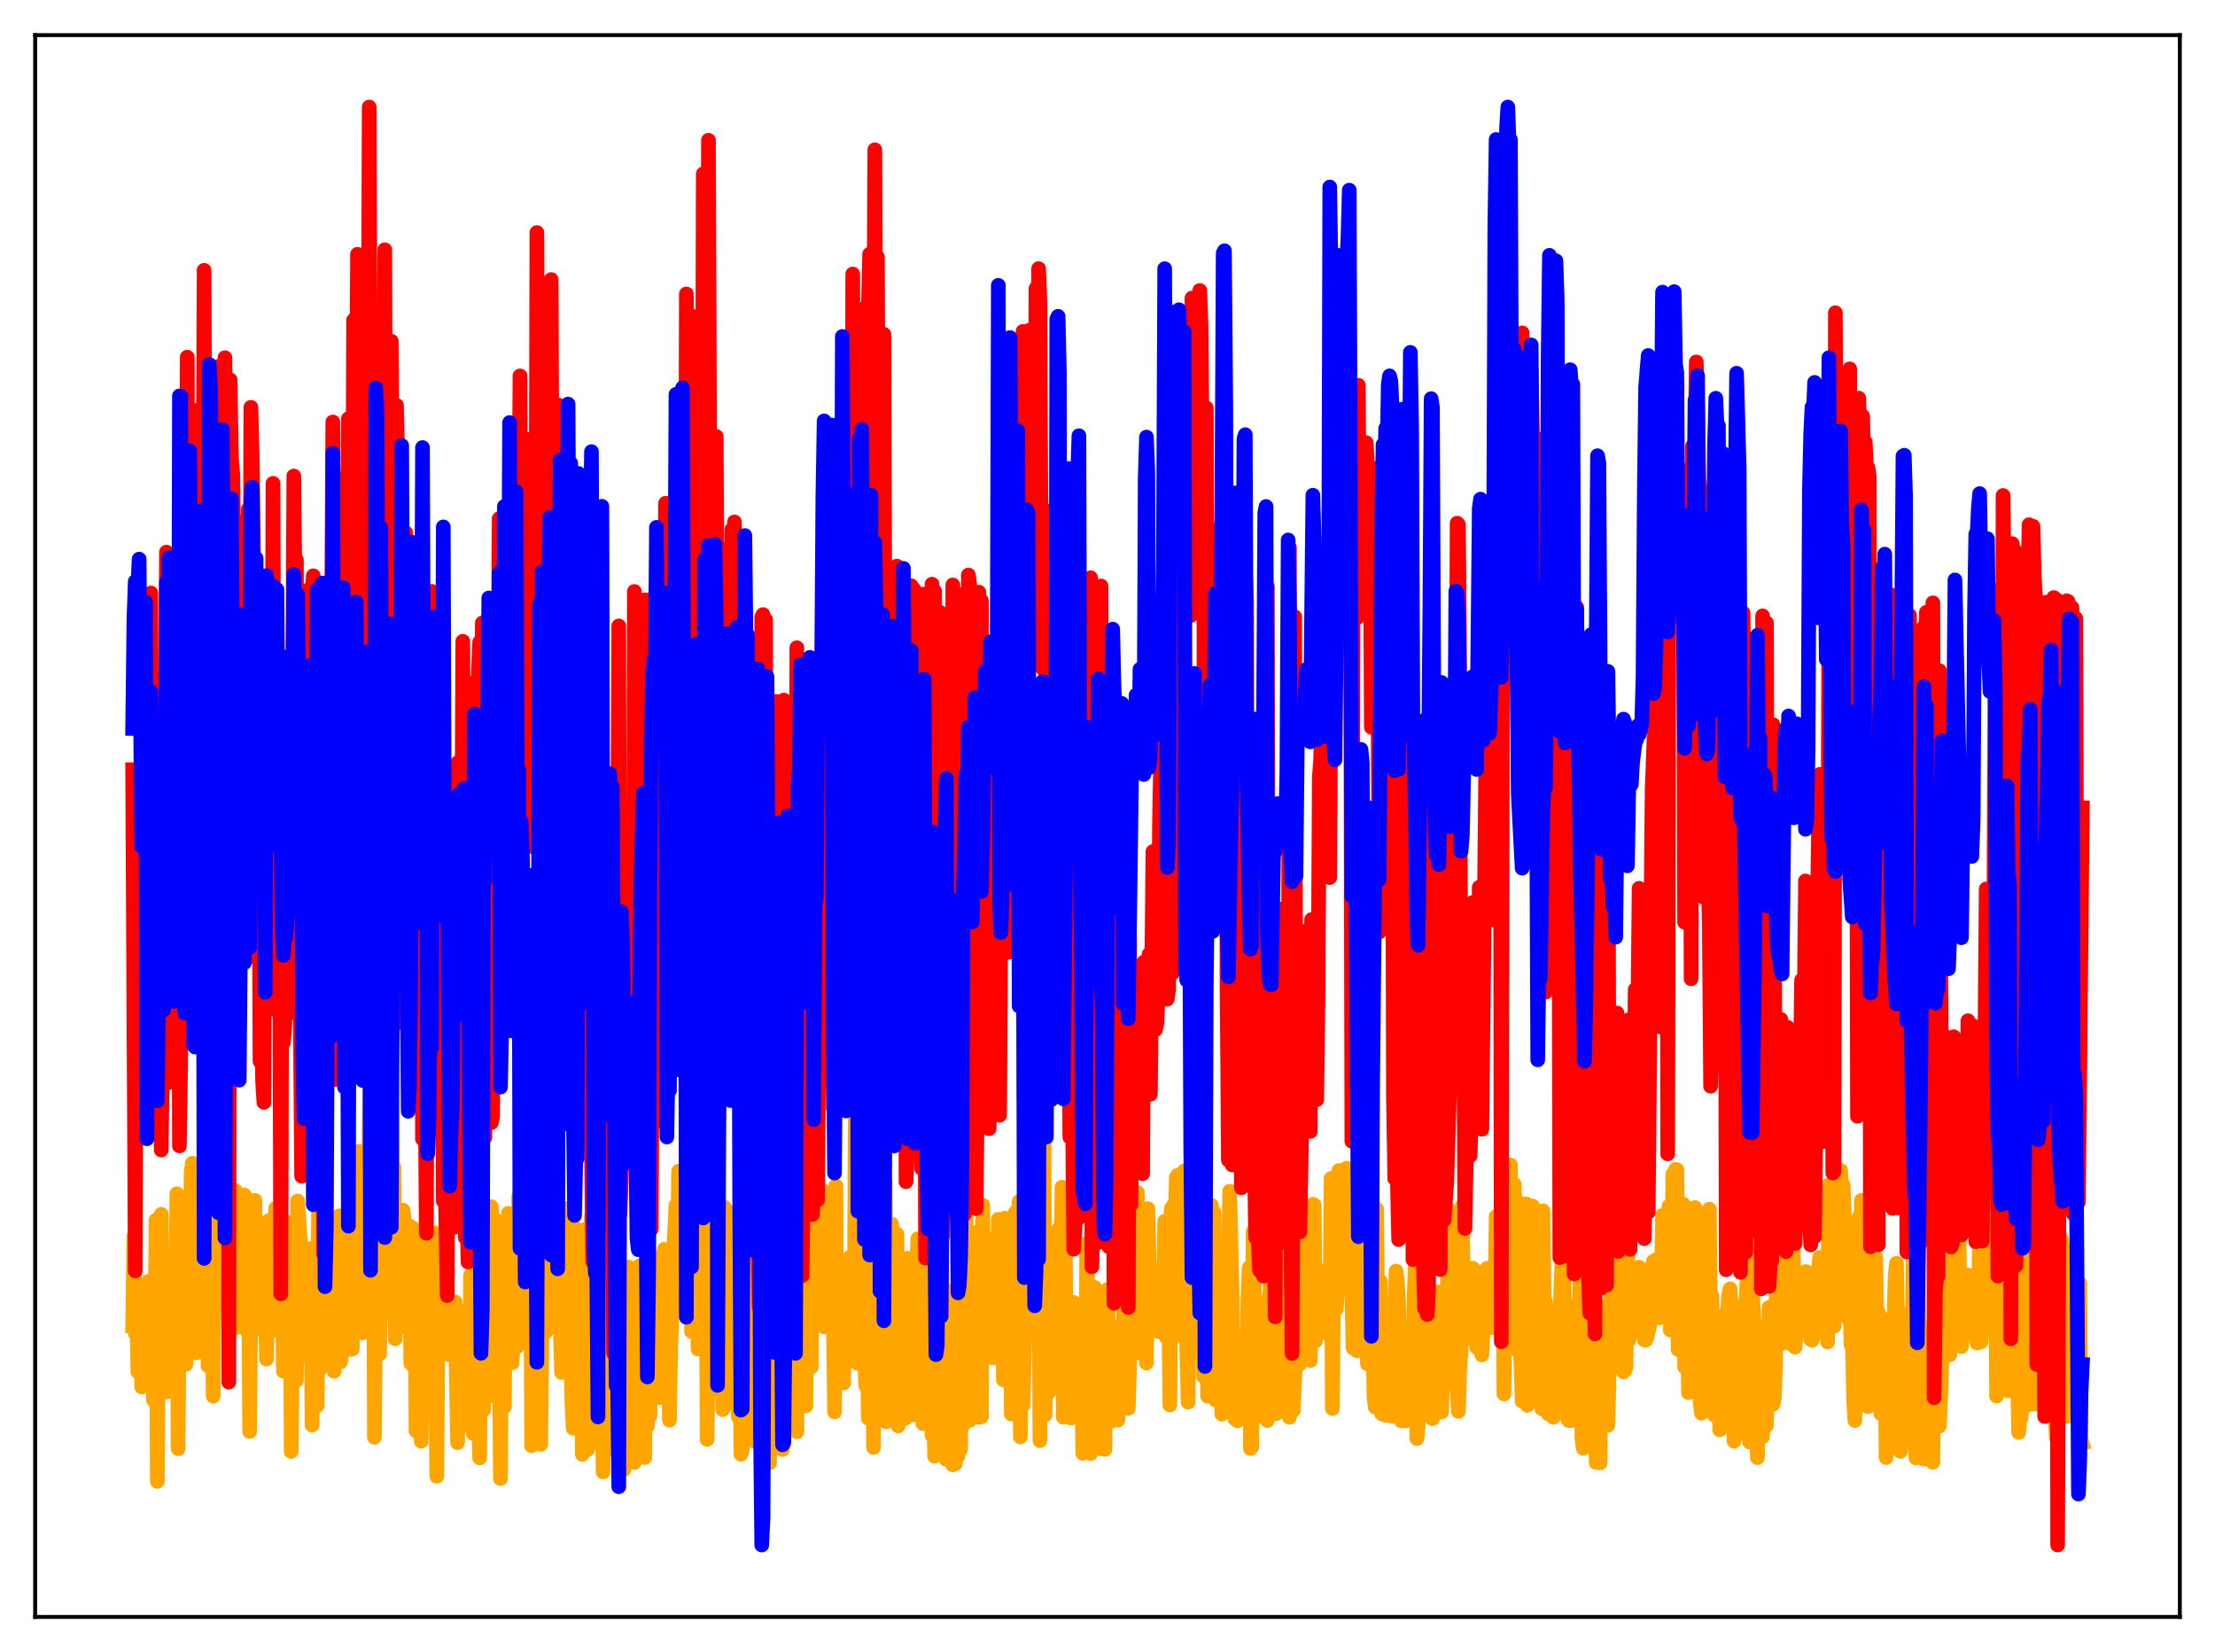 <?xml version="1.0" encoding="utf-8" standalone="no"?>
<!DOCTYPE svg PUBLIC "-//W3C//DTD SVG 1.1//EN"
  "http://www.w3.org/Graphics/SVG/1.1/DTD/svg11.dtd">
<svg xmlns:xlink="http://www.w3.org/1999/xlink" width="453.6pt" height="338.4pt" viewBox="0 0 453.6 338.4" xmlns="http://www.w3.org/2000/svg" version="1.1">
 <defs>
  <style type="text/css">*{stroke-linejoin: round; stroke-linecap: butt}</style>
 </defs>
 <g id="figure_1">
  <g id="patch_1">
   <path d="M 0 338.4 
L 453.6 338.4 
L 453.6 0 
L 0 0 
z
" style="fill: #ffffff"/>
  </g>
  <g id="axes_1">
   <g id="patch_2">
    <path d="M 7.2 331.2 
L 446.4 331.2 
L 446.4 7.2 
L 7.2 7.2 
z
" style="fill: #ffffff"/>
   </g>
   <g id="matplotlib.axis_1"/>
   <g id="matplotlib.axis_2"/>
   <g id="line2d_1">
    <path d="M 27.164 271.57 
L 27.43 253.169 
L 27.696 273.105 
L 27.962 262.925 
L 28.228 280.997 
L 28.495 278.678 
L 28.761 264.779 
L 29.027 284.095 
L 29.293 270.976 
L 29.559 269.909 
L 29.825 272.401 
L 30.092 270.906 
L 30.358 262.487 
L 30.624 263.94 
L 30.89 283.504 
L 31.156 272.937 
L 31.423 286.777 
L 31.689 282.362 
L 31.955 249.914 
L 32.221 303.442 
L 32.487 265.98 
L 32.753 262.175 
L 33.02 248.733 
L 33.552 282.555 
L 33.818 279.892 
L 34.084 285.141 
L 34.617 261.697 
L 34.883 260.136 
L 35.149 259.323 
L 35.415 276.097 
L 35.681 283.087 
L 35.948 280.76 
L 36.214 244.52 
L 36.48 296.747 
L 36.746 261.454 
L 37.012 252.068 
L 37.279 272.534 
L 37.545 267.865 
L 37.811 279.37 
L 38.077 279.473 
L 38.343 257.077 
L 38.876 267.622 
L 39.142 240.091 
L 39.408 238.262 
L 39.674 275.831 
L 39.94 274.233 
L 40.207 277.114 
L 40.473 243.523 
L 41.005 268.336 
L 41.537 260.85 
L 41.804 242.732 
L 42.07 267.47 
L 42.336 262.215 
L 42.602 279.757 
L 42.868 263.303 
L 43.135 264.568 
L 43.401 262.109 
L 43.667 285.989 
L 43.933 242.248 
L 44.199 267.814 
L 44.465 259.773 
L 44.732 247.353 
L 44.998 257.504 
L 45.264 262.622 
L 45.53 262.559 
L 46.063 242.759 
L 46.329 264.406 
L 46.595 250.036 
L 46.861 273.919 
L 47.127 259.328 
L 47.393 262.007 
L 47.66 260.754 
L 47.926 262.486 
L 48.192 243.882 
L 48.458 271.913 
L 48.724 244.838 
L 48.991 259.468 
L 49.257 247.198 
L 49.523 264.753 
L 49.789 263.484 
L 50.055 244.783 
L 50.588 272.647 
L 50.854 248.406 
L 51.12 293.22 
L 51.386 264.826 
L 51.652 268.414 
L 51.919 264.175 
L 52.185 245.868 
L 52.451 270.642 
L 52.983 250.228 
L 53.249 264.203 
L 53.516 251.306 
L 53.782 272.397 
L 54.048 270.4 
L 54.314 262.341 
L 54.58 278.398 
L 54.847 258.382 
L 55.113 249.992 
L 55.379 272.616 
L 55.645 268.425 
L 55.911 272.544 
L 56.177 269.141 
L 56.444 247.523 
L 56.71 266.428 
L 56.976 271.862 
L 57.242 251.138 
L 57.508 261.772 
L 57.775 256.89 
L 58.041 280.862 
L 58.307 278.021 
L 58.573 260.791 
L 58.839 261.709 
L 59.105 250.375 
L 59.372 254.037 
L 59.638 297.309 
L 59.904 274.194 
L 60.17 275.144 
L 60.436 273.751 
L 60.703 282.724 
L 60.969 246.01 
L 61.501 254.64 
L 61.767 277.255 
L 62.033 262.431 
L 62.3 268.335 
L 62.566 261.701 
L 62.832 274.834 
L 63.098 277.906 
L 63.364 261.237 
L 63.631 255.714 
L 63.897 291.895 
L 64.163 278.975 
L 64.429 256.706 
L 64.695 260.96 
L 64.961 287.925 
L 65.228 247.889 
L 65.494 280.473 
L 65.76 271.293 
L 66.026 244.437 
L 66.559 274.406 
L 66.825 276.895 
L 67.357 249.35 
L 67.623 279.83 
L 67.889 276.815 
L 68.156 265.415 
L 68.422 280.904 
L 68.688 256.629 
L 68.954 259.344 
L 69.22 260.12 
L 69.487 249.049 
L 69.753 278.96 
L 70.019 277.084 
L 70.285 258.71 
L 70.551 262.53 
L 70.817 254.362 
L 71.084 250.4 
L 71.35 254.634 
L 71.882 276.405 
L 72.148 276.328 
L 72.415 243.935 
L 72.681 251.936 
L 72.947 267.6 
L 73.213 236.85 
L 73.479 235.841 
L 73.745 259.246 
L 74.012 272.165 
L 74.278 273.004 
L 74.544 243.003 
L 74.81 247.651 
L 75.076 268.296 
L 75.343 264.394 
L 75.609 230.496 
L 75.875 214.924 
L 76.141 254.654 
L 76.407 224.154 
L 76.673 294.403 
L 76.94 263.522 
L 77.206 266.75 
L 77.472 263.627 
L 77.738 277.347 
L 78.004 257.386 
L 78.537 239.011 
L 78.803 269.053 
L 79.069 248.738 
L 79.335 266.159 
L 79.601 265.578 
L 79.868 233.965 
L 80.134 224.946 
L 80.4 242.228 
L 80.666 239.023 
L 80.932 274.241 
L 81.199 253.951 
L 81.465 264.456 
L 81.731 257.774 
L 81.997 256.733 
L 82.263 267.486 
L 82.529 247.874 
L 82.796 249.987 
L 83.062 271.817 
L 83.328 263.636 
L 83.594 251.325 
L 83.86 251.12 
L 84.127 279.287 
L 84.393 256.931 
L 84.659 251.611 
L 84.925 255.007 
L 85.191 293.09 
L 85.457 269.309 
L 85.724 273.724 
L 85.99 266.916 
L 86.256 295.213 
L 86.522 259.16 
L 86.788 252.18 
L 87.055 273.75 
L 87.587 261.8 
L 88.119 255.454 
L 88.385 278.352 
L 88.652 288.312 
L 88.918 252.498 
L 89.45 302.399 
L 89.716 269.346 
L 89.983 275.286 
L 90.249 264.16 
L 90.515 264.106 
L 90.781 258.92 
L 91.313 276.05 
L 91.58 272.083 
L 91.846 277.469 
L 92.112 268.397 
L 92.378 270.062 
L 92.644 270.046 
L 92.911 269.697 
L 93.177 266.652 
L 93.709 295.511 
L 93.975 278.243 
L 94.241 280.607 
L 94.508 276.384 
L 94.774 287.472 
L 95.04 291.934 
L 95.306 268.402 
L 95.572 275.851 
L 95.839 286.48 
L 96.105 290.643 
L 96.371 261.199 
L 96.637 261.185 
L 96.903 293.634 
L 97.169 277.259 
L 97.436 250.541 
L 97.702 255.142 
L 97.968 287.601 
L 98.234 298.628 
L 98.5 260.799 
L 98.767 288.803 
L 99.033 288.824 
L 99.299 258.406 
L 99.565 256.05 
L 99.831 249.061 
L 100.097 273.923 
L 100.364 285.95 
L 100.63 247.183 
L 100.896 251.089 
L 101.162 284.112 
L 101.428 249.839 
L 101.695 279.016 
L 101.961 252.189 
L 102.493 302.877 
L 102.759 261.257 
L 103.025 284.403 
L 103.292 288.16 
L 103.558 252.401 
L 103.824 261.863 
L 104.09 248.522 
L 104.356 270.857 
L 104.623 259.048 
L 104.889 279.136 
L 105.421 265.565 
L 105.953 275.825 
L 106.22 245.056 
L 106.486 246.191 
L 106.752 237.622 
L 107.018 251.538 
L 107.284 239.11 
L 107.551 243.329 
L 107.817 245.354 
L 108.083 268.832 
L 108.349 243.917 
L 108.615 240.605 
L 108.881 296.13 
L 109.148 252.29 
L 109.414 250.602 
L 109.68 223.465 
L 109.946 242.637 
L 110.212 233.708 
L 110.745 295.867 
L 111.011 268.436 
L 111.543 266.194 
L 111.809 272.811 
L 112.076 258.833 
L 112.342 252.54 
L 112.608 267.461 
L 112.874 268.153 
L 113.14 234.57 
L 113.407 250.908 
L 113.673 251.146 
L 113.939 238.526 
L 114.471 252.137 
L 114.737 271.648 
L 115.004 281.128 
L 115.27 251.098 
L 115.536 259.418 
L 115.802 247.521 
L 116.068 253.657 
L 116.335 252.16 
L 117.133 287.763 
L 117.399 292.572 
L 117.665 272.254 
L 117.932 270.547 
L 118.198 251.759 
L 118.464 276.747 
L 118.73 260.446 
L 118.996 274.279 
L 119.263 297.901 
L 119.529 255.981 
L 119.795 268.309 
L 120.061 251.704 
L 120.327 296.93 
L 120.593 276.489 
L 120.86 274.27 
L 121.126 249.004 
L 121.658 290.739 
L 121.924 261.289 
L 122.191 261.726 
L 122.457 295.507 
L 122.723 275.909 
L 122.989 274.919 
L 123.255 281.411 
L 123.521 301.499 
L 123.788 261.573 
L 124.054 265.577 
L 124.32 257.372 
L 124.586 296.108 
L 124.852 292.362 
L 125.119 278.151 
L 125.385 277.918 
L 125.651 285.467 
L 125.917 297.09 
L 126.183 274.788 
L 126.449 268.097 
L 126.716 284.902 
L 126.982 267.515 
L 127.514 287.378 
L 127.78 301.032 
L 128.047 264.288 
L 128.313 263.384 
L 128.579 259.511 
L 128.845 297.164 
L 129.111 288.58 
L 129.377 275.764 
L 129.644 276.668 
L 129.91 299.564 
L 130.176 266.236 
L 130.442 298.069 
L 130.708 297.143 
L 130.975 259.28 
L 131.241 277.341 
L 131.507 260.411 
L 131.773 269.492 
L 132.039 298.554 
L 132.305 266.105 
L 132.572 292.153 
L 132.838 261.505 
L 133.104 289.982 
L 133.636 260.068 
L 133.903 257.563 
L 134.169 279.021 
L 134.435 278.726 
L 134.701 284.058 
L 134.967 286.279 
L 135.233 267.458 
L 135.5 260.123 
L 135.766 260.868 
L 136.032 255.898 
L 136.298 280.311 
L 136.564 262.744 
L 137.097 290.911 
L 137.363 275.336 
L 137.629 269.661 
L 137.895 257.75 
L 138.428 246.872 
L 138.694 268.069 
L 138.96 239.909 
L 139.226 242.241 
L 139.492 266.268 
L 139.759 244.409 
L 140.025 247.013 
L 140.291 267.364 
L 140.557 268.334 
L 140.823 242.209 
L 141.089 250.576 
L 141.356 228.722 
L 141.622 272.733 
L 141.888 271.138 
L 142.154 245.818 
L 142.42 246.759 
L 142.687 241.651 
L 142.953 276.351 
L 143.219 243.92 
L 143.751 252.206 
L 144.017 248.466 
L 144.284 271.496 
L 144.55 243.467 
L 144.816 294.849 
L 145.082 266.226 
L 145.348 266.977 
L 145.615 265.039 
L 145.881 279.885 
L 146.147 245.561 
L 146.413 272.704 
L 146.679 248.827 
L 147.212 284.808 
L 147.478 250.869 
L 147.744 251.342 
L 148.01 288.753 
L 148.276 247.224 
L 148.543 272.966 
L 148.809 247.892 
L 149.075 287.531 
L 149.341 255.099 
L 149.607 251.186 
L 149.873 252.598 
L 150.406 268.484 
L 150.672 274.27 
L 150.938 274.246 
L 151.204 290.266 
L 151.471 268.351 
L 151.737 297.878 
L 152.003 297.042 
L 152.269 258.023 
L 152.535 288.7 
L 152.801 274.47 
L 153.068 267.212 
L 153.334 263.139 
L 153.866 251.694 
L 154.132 252.255 
L 154.399 295.222 
L 154.665 273.704 
L 154.931 265.324 
L 155.197 280.313 
L 155.463 269.581 
L 155.729 294.058 
L 155.996 280.345 
L 156.262 278.435 
L 156.528 263.612 
L 156.794 288.583 
L 157.06 267.534 
L 157.327 291.341 
L 157.593 299.623 
L 157.859 262.477 
L 158.125 257.708 
L 158.391 258.135 
L 158.657 266.668 
L 158.924 288.485 
L 159.19 267.55 
L 159.456 271.982 
L 159.722 286.564 
L 159.988 258.869 
L 160.255 296.915 
L 160.521 295.379 
L 160.787 267.007 
L 161.053 274.537 
L 161.319 268.561 
L 161.585 290.602 
L 161.852 273.633 
L 162.384 258.787 
L 162.65 260.695 
L 162.916 261.063 
L 163.183 293.27 
L 163.449 251.455 
L 163.715 274.622 
L 163.981 280.234 
L 164.247 267.213 
L 164.78 258.232 
L 165.046 287.983 
L 165.312 249.525 
L 166.111 280.048 
L 166.643 245.397 
L 167.175 270.724 
L 167.441 270.603 
L 167.708 260.512 
L 168.24 258.873 
L 168.506 243.886 
L 168.772 271.789 
L 169.039 263.013 
L 169.305 246.842 
L 169.571 259.839 
L 169.837 255.275 
L 170.103 260.582 
L 170.369 262.906 
L 170.636 267.18 
L 170.902 289.23 
L 171.168 242.893 
L 171.434 280.83 
L 171.7 274.363 
L 171.967 261.672 
L 172.233 260.324 
L 172.765 283.269 
L 173.031 263.14 
L 173.297 259.302 
L 173.564 277.038 
L 173.83 272.377 
L 174.096 257.534 
L 174.362 263.133 
L 174.628 257.594 
L 174.895 278.844 
L 175.161 228.661 
L 175.427 245.391 
L 175.693 279.264 
L 175.959 246.476 
L 176.225 263.048 
L 176.492 262.475 
L 176.758 255.609 
L 177.024 277.487 
L 177.29 283.844 
L 177.556 270.441 
L 177.823 290.542 
L 178.089 246.109 
L 178.355 247.373 
L 178.621 246.819 
L 178.887 296.481 
L 179.153 251.392 
L 179.42 264.215 
L 179.686 250.985 
L 179.952 287.109 
L 180.218 268.597 
L 180.484 262.787 
L 180.751 262.347 
L 181.017 265.436 
L 181.283 242.18 
L 181.549 291.242 
L 181.815 288.591 
L 182.081 253.231 
L 182.348 286.914 
L 182.614 250.751 
L 182.88 262.739 
L 183.146 284.627 
L 183.412 290.379 
L 183.679 252.805 
L 183.945 292.073 
L 184.211 271.782 
L 184.477 289.396 
L 184.743 263.931 
L 185.009 260.969 
L 185.276 290.611 
L 185.542 264.678 
L 185.808 257.708 
L 186.074 258.6 
L 186.34 266.493 
L 186.607 289.079 
L 186.873 265.551 
L 187.139 289.774 
L 187.405 268.604 
L 187.671 266.12 
L 187.937 253.749 
L 188.204 260.494 
L 188.47 289.671 
L 188.736 265.977 
L 189.002 291.609 
L 189.268 290.447 
L 189.535 270.72 
L 189.801 262.071 
L 190.067 260.119 
L 190.333 260.519 
L 190.599 264.072 
L 190.865 294.045 
L 191.132 280.722 
L 191.398 298.291 
L 191.664 263.509 
L 191.93 275.988 
L 192.196 262.026 
L 192.463 276.261 
L 192.729 251.433 
L 193.261 283.187 
L 193.527 280.782 
L 193.793 298.969 
L 194.06 267.57 
L 194.326 264.586 
L 194.592 264.447 
L 194.858 267.315 
L 195.124 300.054 
L 195.391 280.722 
L 195.657 299.775 
L 195.923 276.129 
L 196.189 298.242 
L 196.455 288.379 
L 196.721 296.881 
L 196.988 259.31 
L 197.254 291.912 
L 197.786 246.85 
L 198.052 281.153 
L 198.319 290.302 
L 198.585 290.929 
L 198.851 286.379 
L 199.117 269.443 
L 199.383 274.549 
L 199.649 259.895 
L 199.916 272.037 
L 200.182 252.314 
L 200.448 290.342 
L 200.714 287.865 
L 200.98 290.192 
L 201.247 246.85 
L 201.513 272.056 
L 201.779 259.625 
L 202.045 258.908 
L 202.311 259.687 
L 202.577 278.035 
L 202.844 273.412 
L 203.11 253.899 
L 203.376 278.132 
L 203.642 260.062 
L 203.908 259.302 
L 204.175 272.501 
L 204.441 249.751 
L 204.707 265.124 
L 204.973 265.21 
L 205.239 271.278 
L 205.505 282.665 
L 205.772 249.522 
L 206.038 266.226 
L 206.304 269.362 
L 206.57 253.509 
L 206.836 262.082 
L 207.103 289.633 
L 207.369 287.086 
L 207.635 262.576 
L 207.901 248.419 
L 208.167 263.719 
L 208.433 248.766 
L 208.7 246.114 
L 208.966 294.335 
L 209.232 270.2 
L 209.498 287.888 
L 209.764 277.723 
L 210.297 249.099 
L 210.563 249.093 
L 210.829 262.417 
L 211.361 271.166 
L 211.628 271.272 
L 211.894 271.249 
L 212.16 231.579 
L 212.426 261.589 
L 212.692 246.047 
L 212.959 295.085 
L 213.225 231.064 
L 213.491 248.278 
L 213.757 223.889 
L 214.023 289.836 
L 214.289 274.863 
L 214.556 274.229 
L 214.822 285.133 
L 215.088 267.56 
L 215.354 272.314 
L 215.62 269.158 
L 215.887 270.455 
L 216.153 265.239 
L 216.419 263.455 
L 216.685 251.875 
L 216.951 277.125 
L 217.217 265.062 
L 217.484 243.177 
L 217.75 290.3 
L 218.016 246.799 
L 218.548 285.127 
L 219.081 270.567 
L 219.347 290.469 
L 219.879 266.77 
L 220.145 266.996 
L 220.412 288.277 
L 220.678 280.864 
L 220.944 270.209 
L 221.21 290.524 
L 221.476 278.276 
L 221.743 297.697 
L 222.009 281.898 
L 222.275 296.584 
L 222.541 254.696 
L 223.34 297.741 
L 223.872 265.427 
L 224.138 263.692 
L 224.404 265.764 
L 224.671 272.548 
L 224.937 290.674 
L 225.203 280.805 
L 225.469 296.767 
L 225.735 270.58 
L 226.001 293.833 
L 226.268 296.896 
L 226.534 272.083 
L 226.8 264.12 
L 227.332 290.992 
L 227.599 280.814 
L 227.865 291.035 
L 228.131 288.256 
L 228.397 288.914 
L 228.663 289.272 
L 228.929 290.864 
L 229.196 285.053 
L 229.462 271.467 
L 229.728 282.845 
L 229.994 275.146 
L 230.26 263.936 
L 230.527 261.919 
L 230.793 261.158 
L 231.059 288.488 
L 231.325 280.127 
L 231.591 247.443 
L 231.857 273.973 
L 232.124 245.845 
L 232.39 245.705 
L 232.656 244.631 
L 232.922 244.272 
L 233.188 277.081 
L 233.455 259.796 
L 233.721 260.07 
L 233.987 269.754 
L 234.253 272.869 
L 234.519 250.52 
L 234.785 279.194 
L 235.052 247.566 
L 235.318 257.383 
L 235.584 272.551 
L 235.85 259.999 
L 236.116 260.053 
L 236.383 260.286 
L 236.649 269.9 
L 236.915 271.817 
L 237.181 272.745 
L 237.447 269.347 
L 237.713 260.354 
L 237.98 260.452 
L 238.246 272.004 
L 238.512 250.144 
L 238.778 273.848 
L 239.044 264.691 
L 239.311 266.106 
L 239.577 287.791 
L 239.843 247.619 
L 240.109 247.153 
L 240.375 272.915 
L 240.641 250.167 
L 240.908 241.097 
L 241.174 240.732 
L 241.44 258.716 
L 241.706 245.435 
L 241.972 254.975 
L 242.239 273.754 
L 242.505 239.864 
L 242.771 245.839 
L 243.037 276.197 
L 243.303 287.215 
L 243.569 262.056 
L 243.836 275.42 
L 244.102 246.65 
L 244.368 262.825 
L 244.634 252.599 
L 244.9 262.662 
L 245.167 260.778 
L 245.433 247.675 
L 245.699 267.31 
L 245.965 246.612 
L 246.497 281.956 
L 246.764 264.866 
L 247.03 258.888 
L 247.296 285.972 
L 247.562 260.891 
L 247.828 285.963 
L 248.095 246.901 
L 248.361 272.726 
L 248.627 248.363 
L 248.893 286.72 
L 249.159 271.895 
L 249.425 269.572 
L 249.692 280.593 
L 249.958 274.001 
L 250.224 289.674 
L 250.49 263.784 
L 250.756 256.796 
L 251.023 283.14 
L 251.289 266.057 
L 251.555 261.501 
L 251.821 244.009 
L 252.353 266.01 
L 252.62 287.664 
L 252.886 290.619 
L 253.152 282.679 
L 253.418 291.025 
L 253.684 288.969 
L 253.951 288.348 
L 254.217 282.579 
L 254.483 288.558 
L 255.015 281.36 
L 255.281 288.082 
L 255.548 266.331 
L 255.814 259.695 
L 256.08 296.712 
L 256.346 296.368 
L 256.612 252.329 
L 257.411 288.673 
L 257.677 287.358 
L 257.943 273.424 
L 258.209 274.526 
L 258.476 267.271 
L 258.742 286.591 
L 259.008 290.432 
L 259.274 281.329 
L 259.54 290.977 
L 259.807 267.442 
L 260.073 264.398 
L 260.339 254.646 
L 260.605 257.742 
L 260.871 269.349 
L 261.137 287.313 
L 261.404 289.554 
L 261.67 281.023 
L 261.936 281.262 
L 262.202 280.601 
L 262.468 280.908 
L 262.735 280.562 
L 263.001 283.048 
L 263.267 247.634 
L 263.533 247.526 
L 263.799 281.987 
L 264.065 290.305 
L 264.332 287.28 
L 264.598 281.122 
L 264.864 288.908 
L 265.13 282.233 
L 265.396 279.066 
L 265.663 246.404 
L 265.929 274.672 
L 266.195 279.397 
L 266.461 279.05 
L 266.727 271.911 
L 266.993 277.38 
L 267.26 260.521 
L 267.526 260.054 
L 267.792 260.225 
L 268.058 261.929 
L 268.324 278.671 
L 268.591 255.708 
L 268.857 246.679 
L 269.123 246.816 
L 269.389 274.657 
L 269.655 272.771 
L 269.921 260.776 
L 270.454 260.365 
L 270.72 260.499 
L 270.986 260.371 
L 271.252 271.76 
L 271.519 271.135 
L 271.785 264.795 
L 272.051 272.371 
L 272.317 273.608 
L 272.583 241.393 
L 272.849 288.517 
L 273.116 262.67 
L 273.382 256.729 
L 273.648 268.146 
L 273.914 263.628 
L 274.18 239.774 
L 274.447 248.948 
L 274.713 249.068 
L 274.979 242.45 
L 275.245 242.304 
L 275.511 248.515 
L 275.777 239.285 
L 276.044 248.683 
L 276.31 242.899 
L 276.576 263.216 
L 276.842 265.683 
L 277.108 276.121 
L 277.375 266.328 
L 277.641 264.858 
L 277.907 276.696 
L 278.173 255.665 
L 278.439 272.87 
L 278.705 262.886 
L 278.972 261.869 
L 279.238 263.572 
L 279.504 262.599 
L 279.77 252.113 
L 280.036 279.373 
L 280.303 278.73 
L 280.835 264.937 
L 281.101 270.623 
L 281.367 285.928 
L 281.633 288.251 
L 281.9 247.629 
L 282.166 271.543 
L 282.432 265.481 
L 282.698 262.48 
L 282.964 289.592 
L 283.231 289.569 
L 283.497 289.823 
L 283.763 282.589 
L 284.029 289.905 
L 284.295 279.584 
L 284.561 276.316 
L 284.828 279.949 
L 285.094 290.082 
L 285.36 266.843 
L 285.626 270.584 
L 285.892 260.361 
L 286.159 262.647 
L 286.425 266.612 
L 286.691 288.371 
L 286.957 291.031 
L 287.489 286.786 
L 287.756 291.044 
L 288.022 290.92 
L 288.288 288.942 
L 288.554 289.136 
L 289.087 290.544 
L 289.619 264.893 
L 289.885 257.51 
L 290.151 294.672 
L 290.417 292.35 
L 290.684 253.334 
L 290.95 263.406 
L 291.216 267.147 
L 291.482 282.011 
L 291.748 286.454 
L 292.015 279.714 
L 292.281 285.702 
L 292.547 269.247 
L 292.813 289.268 
L 293.079 290.377 
L 293.345 290.58 
L 293.612 287.406 
L 293.878 267.319 
L 294.41 264.62 
L 294.676 265.46 
L 294.943 267.522 
L 295.209 289.238 
L 295.475 280.682 
L 295.741 282.346 
L 296.007 270.401 
L 296.273 278.787 
L 296.54 247.572 
L 296.806 268.878 
L 297.072 254.211 
L 297.338 274.598 
L 297.604 274.409 
L 297.871 272.558 
L 298.137 280.569 
L 298.669 289.092 
L 298.935 280.572 
L 299.201 276.699 
L 299.468 246.96 
L 299.734 274.556 
L 300 273.184 
L 300.266 261.14 
L 300.532 260.202 
L 300.799 260.018 
L 301.065 260.524 
L 301.331 260.523 
L 301.597 259.766 
L 301.863 260.056 
L 302.129 260.662 
L 302.396 275.979 
L 302.662 274.564 
L 302.928 274.396 
L 303.194 274.432 
L 303.46 277.526 
L 303.727 272.047 
L 303.993 260.76 
L 304.259 260.455 
L 304.525 259.797 
L 304.791 260.221 
L 305.057 259.805 
L 305.324 271.979 
L 305.856 270.739 
L 306.122 267.403 
L 306.388 249.167 
L 306.655 256.881 
L 307.187 266.593 
L 307.453 266.634 
L 307.719 246.586 
L 307.985 285.543 
L 308.518 239.402 
L 308.784 239.211 
L 309.05 238.692 
L 309.316 238.606 
L 309.583 272.918 
L 309.849 260.575 
L 310.115 242.609 
L 310.381 262.33 
L 310.647 245.924 
L 310.913 276.809 
L 311.18 269.835 
L 311.712 287.01 
L 311.978 274.52 
L 312.244 277.376 
L 312.511 246.597 
L 312.777 287.869 
L 313.043 262.043 
L 313.309 275.066 
L 313.841 247.043 
L 314.108 251.864 
L 314.374 279.555 
L 314.64 248.237 
L 314.906 273.599 
L 315.172 258.174 
L 315.439 286.362 
L 315.705 288.541 
L 315.971 248.01 
L 316.237 268.245 
L 316.503 266.608 
L 316.769 271.369 
L 317.036 289.593 
L 317.302 287.97 
L 317.568 289.353 
L 317.834 280.615 
L 318.1 290.305 
L 318.367 288.913 
L 318.633 279.586 
L 318.899 288.782 
L 319.165 282.155 
L 319.697 262.366 
L 319.964 256.622 
L 320.23 258.431 
L 320.496 272.277 
L 320.762 267.346 
L 321.028 290.622 
L 321.295 290.999 
L 321.561 288.153 
L 321.827 290.973 
L 322.093 290.494 
L 322.359 267.642 
L 322.892 289.918 
L 323.158 282.089 
L 323.69 256.185 
L 323.956 294.612 
L 324.223 296.664 
L 324.489 261.04 
L 324.755 262.235 
L 325.021 267.023 
L 325.287 267.931 
L 325.553 285.408 
L 325.82 288.383 
L 326.086 286.976 
L 326.352 288.504 
L 326.618 277.508 
L 326.884 299.596 
L 327.151 288.294 
L 327.417 288.518 
L 327.683 299.64 
L 327.949 267.865 
L 328.215 268.977 
L 328.481 270.973 
L 328.748 269.389 
L 329.014 273.364 
L 329.28 291.938 
L 329.812 268.81 
L 330.079 248.649 
L 330.345 253.748 
L 330.611 274.833 
L 330.877 248.225 
L 331.143 274.707 
L 331.409 274.841 
L 331.676 274.732 
L 331.942 247.73 
L 332.208 277.875 
L 332.474 281.01 
L 332.74 280.701 
L 333.007 280.002 
L 333.273 247.231 
L 333.539 274.524 
L 333.805 273.067 
L 334.071 263.103 
L 334.337 260.713 
L 335.136 260.71 
L 335.402 260.531 
L 335.668 259.571 
L 336.201 260.71 
L 336.467 272.149 
L 336.733 274.452 
L 336.999 274.519 
L 337.265 273.946 
L 337.798 271.769 
L 338.064 262.282 
L 338.33 259.581 
L 338.596 258.366 
L 338.863 258.805 
L 339.129 258.03 
L 339.395 269.701 
L 339.661 269.943 
L 339.927 269.898 
L 340.193 268.593 
L 340.46 248.936 
L 340.992 263.096 
L 341.524 269.255 
L 341.791 247.05 
L 342.057 272.429 
L 342.323 260.713 
L 342.589 240.442 
L 342.855 240.343 
L 343.121 239.527 
L 343.388 239.58 
L 343.654 276.429 
L 344.186 247.245 
L 344.452 265.813 
L 344.719 246.655 
L 344.985 280 
L 345.517 266.137 
L 345.783 285.265 
L 346.049 272.841 
L 346.316 269.85 
L 346.582 247.805 
L 346.848 279.176 
L 347.114 247.361 
L 347.38 258.893 
L 347.647 248.616 
L 347.913 251.685 
L 348.179 287.54 
L 348.445 289.467 
L 348.711 258.701 
L 349.244 273.109 
L 349.51 250.348 
L 349.776 258.491 
L 350.042 247.674 
L 350.308 271.67 
L 350.575 265.382 
L 350.841 284.893 
L 351.107 289.883 
L 351.373 280.722 
L 351.639 283.136 
L 351.905 279.949 
L 352.172 292.881 
L 352.438 289.938 
L 352.704 281.998 
L 352.97 290.258 
L 353.236 289.185 
L 353.503 268.88 
L 353.769 269.147 
L 354.035 265.09 
L 354.301 263.996 
L 354.567 271.453 
L 354.833 271.626 
L 355.1 295.193 
L 355.632 285.199 
L 355.898 290.938 
L 356.164 290.636 
L 356.431 267.606 
L 356.963 289.985 
L 357.229 282.812 
L 357.495 267.955 
L 357.761 262.257 
L 358.028 294.006 
L 358.294 295.374 
L 358.56 248.957 
L 358.826 264.376 
L 359.092 268.541 
L 359.359 275.314 
L 359.891 298.577 
L 360.157 289.223 
L 360.423 293.613 
L 360.689 271.959 
L 360.956 294.309 
L 361.222 284.211 
L 361.488 282.515 
L 361.754 291.988 
L 362.287 267.786 
L 362.553 267.961 
L 362.819 268.696 
L 363.085 287.662 
L 363.351 286.413 
L 363.617 279.612 
L 363.884 248.109 
L 364.15 275.131 
L 364.416 274.584 
L 364.682 275.299 
L 364.948 251.096 
L 365.215 274.881 
L 365.481 271.311 
L 365.747 273.575 
L 366.013 274.76 
L 366.279 248.735 
L 366.545 273.37 
L 366.812 275.322 
L 367.078 249.231 
L 367.61 275.946 
L 367.876 271.183 
L 368.143 261.577 
L 368.409 261.271 
L 368.941 260.965 
L 369.207 262.256 
L 369.473 260.73 
L 369.74 260.459 
L 370.006 260.533 
L 370.272 262.572 
L 370.538 272.078 
L 370.804 274.361 
L 371.071 274.54 
L 371.603 272.766 
L 371.869 271.156 
L 372.135 268.79 
L 372.401 259.92 
L 372.668 257.599 
L 373.2 260.717 
L 373.466 270.207 
L 373.732 265.25 
L 373.999 264.835 
L 374.265 274.886 
L 374.531 242.701 
L 374.797 264.16 
L 375.063 248.218 
L 375.329 267.033 
L 375.596 271.657 
L 375.862 266.275 
L 376.128 250.196 
L 376.394 267.475 
L 376.927 239.695 
L 377.193 244.359 
L 377.459 242.72 
L 378.257 264.058 
L 378.524 270.179 
L 378.79 260.452 
L 379.056 275.436 
L 379.322 271.724 
L 379.588 286.643 
L 379.855 290.97 
L 380.121 273.553 
L 380.387 268.009 
L 380.653 249.345 
L 380.919 275.659 
L 381.185 245.88 
L 381.452 257.413 
L 381.718 249.684 
L 381.984 254.776 
L 382.25 281.284 
L 382.516 288.143 
L 382.783 264.964 
L 383.049 265.193 
L 383.315 274.533 
L 383.581 261.19 
L 383.847 257.325 
L 384.113 257.542 
L 384.38 271.87 
L 384.646 268.762 
L 384.912 287.255 
L 385.178 289.556 
L 385.444 276.55 
L 385.711 279.669 
L 385.977 271.663 
L 386.243 298.566 
L 386.509 289.959 
L 386.775 286.579 
L 387.041 290.379 
L 387.308 269.882 
L 387.574 273.375 
L 387.84 270.989 
L 388.106 261.407 
L 388.372 258.744 
L 388.639 274.357 
L 388.905 268.63 
L 389.171 297.311 
L 389.437 291.208 
L 389.703 281.868 
L 389.969 287.226 
L 390.236 287.796 
L 390.502 269.821 
L 390.768 271.867 
L 391.034 279.095 
L 391.3 270.226 
L 391.567 275.746 
L 391.833 254.579 
L 392.099 295.03 
L 392.365 298.634 
L 392.631 252.748 
L 392.897 269.75 
L 393.164 272.274 
L 393.43 272.728 
L 393.962 298.907 
L 394.228 297.004 
L 394.495 296.434 
L 394.761 277.573 
L 395.027 294.928 
L 395.293 287.106 
L 395.559 286.848 
L 395.825 299.533 
L 396.092 272.336 
L 396.358 269.503 
L 396.89 271.274 
L 397.156 292.096 
L 397.423 286.236 
L 397.689 277.249 
L 397.955 250.194 
L 398.221 275.507 
L 398.487 275.424 
L 398.753 276.222 
L 399.02 274.725 
L 399.286 277.523 
L 399.552 273.252 
L 399.818 272.632 
L 400.084 275.591 
L 400.351 250.714 
L 400.617 260.044 
L 400.883 263.102 
L 401.149 250.125 
L 401.415 273.815 
L 401.681 275.844 
L 401.948 272.029 
L 402.214 264.263 
L 402.48 261.284 
L 402.746 261.152 
L 403.012 261.21 
L 403.279 270.091 
L 403.545 262.369 
L 403.811 261.33 
L 404.077 262.105 
L 404.343 271.334 
L 404.609 271.871 
L 404.876 275.117 
L 405.142 273.72 
L 405.408 249.291 
L 405.674 274.872 
L 405.94 271.315 
L 406.207 271.237 
L 406.473 268.092 
L 406.739 259.688 
L 407.005 264.116 
L 407.271 266.262 
L 407.537 271.846 
L 407.804 271.94 
L 408.07 271.138 
L 408.336 262.114 
L 408.602 243.89 
L 408.868 285.945 
L 409.135 266.396 
L 409.401 270.895 
L 409.667 277.402 
L 409.933 267.704 
L 410.199 251.517 
L 410.465 282.109 
L 410.732 281.978 
L 410.998 259.461 
L 411.264 284.897 
L 411.53 279.745 
L 411.796 267.89 
L 412.063 249.238 
L 412.329 267.442 
L 412.595 252.01 
L 413.393 293.402 
L 413.66 290.381 
L 413.926 290.361 
L 414.192 271.386 
L 414.458 265.313 
L 414.724 250.91 
L 414.991 287.985 
L 415.257 256.143 
L 415.523 272.047 
L 415.789 262.779 
L 416.055 271.202 
L 416.321 264.505 
L 416.588 287.629 
L 416.854 272.673 
L 417.12 266.368 
L 417.386 273.671 
L 417.652 260.656 
L 417.919 268.424 
L 418.185 259.022 
L 418.451 269.492 
L 418.717 270.378 
L 418.983 288.137 
L 419.249 289.51 
L 419.516 269.065 
L 419.782 281.51 
L 420.048 277.676 
L 420.314 281.978 
L 420.58 289.815 
L 420.847 290.422 
L 421.113 294.535 
L 421.379 268.96 
L 421.645 276.481 
L 421.911 259.733 
L 422.177 253.833 
L 422.444 256.112 
L 422.71 275.991 
L 422.976 269.467 
L 423.242 290.132 
L 423.508 289.999 
L 423.775 281.657 
L 424.307 284.953 
L 424.839 271.026 
L 425.105 275.08 
L 425.372 271.334 
L 425.638 277.515 
L 425.904 262.898 
L 426.17 294.777 
L 426.436 295.679 
L 426.436 295.679 
" clip-path="url(#peb99937c5d)" style="fill: none; stroke: #ffa500; stroke-width: 3; stroke-linecap: square"/>
   </g>
   <g id="line2d_2">
    <path d="M 27.164 157.654 
L 27.696 260.319 
L 27.962 177.134 
L 28.228 228.505 
L 28.495 223.232 
L 28.761 188.118 
L 29.027 123.472 
L 29.293 190.919 
L 29.559 184.854 
L 29.825 188.235 
L 30.092 159.884 
L 30.358 196.061 
L 30.624 185.972 
L 30.89 121.459 
L 31.156 176.442 
L 31.423 188.092 
L 31.689 174.295 
L 31.955 223.469 
L 32.221 179.863 
L 32.487 187.579 
L 32.753 188.532 
L 33.02 235.565 
L 33.286 216.16 
L 33.552 186.901 
L 33.818 173.248 
L 34.084 113.091 
L 34.351 127.634 
L 34.617 221.744 
L 34.883 158.937 
L 35.149 129.737 
L 35.415 176.778 
L 35.948 151.739 
L 36.214 179.024 
L 36.48 134.861 
L 36.746 234.722 
L 37.012 216.377 
L 37.279 148.512 
L 37.545 174.683 
L 37.811 150.266 
L 38.077 146.054 
L 38.343 73.156 
L 38.609 159.05 
L 38.876 95.937 
L 39.142 189.617 
L 39.408 107.523 
L 39.674 154.015 
L 39.94 135.682 
L 40.207 142.426 
L 40.473 84.01 
L 40.739 186.224 
L 41.005 96.911 
L 41.271 96.166 
L 41.537 112.951 
L 41.804 55.366 
L 42.07 141.452 
L 42.336 110.472 
L 42.602 209.875 
L 42.868 81.977 
L 43.135 93.893 
L 43.401 95.423 
L 43.667 107.955 
L 43.933 141.623 
L 44.199 143.894 
L 44.732 75.066 
L 44.998 82.016 
L 45.264 93.879 
L 45.53 95.765 
L 45.796 136.974 
L 46.063 73.273 
L 46.329 144.107 
L 46.595 110.774 
L 46.861 283.112 
L 47.127 77.798 
L 47.393 93.874 
L 47.66 97.016 
L 47.926 114.675 
L 48.192 152.127 
L 48.458 148.548 
L 48.724 112.475 
L 48.991 198.222 
L 49.257 170.189 
L 49.523 106.979 
L 49.789 140.884 
L 50.055 121.746 
L 50.321 129.709 
L 50.588 155.129 
L 50.854 104.267 
L 51.12 150.491 
L 51.386 83.43 
L 51.652 93.934 
L 51.919 113.629 
L 52.451 196.217 
L 52.717 143.372 
L 52.983 149.886 
L 53.249 217.384 
L 53.516 206.168 
L 53.782 221.538 
L 54.048 225.81 
L 54.314 137.608 
L 54.58 118.152 
L 54.847 170.007 
L 55.113 163.694 
L 55.379 206.701 
L 55.645 166.548 
L 55.911 99.004 
L 56.177 175.114 
L 56.444 189.108 
L 56.71 186.67 
L 56.976 167.342 
L 57.242 184.449 
L 57.508 265.021 
L 57.775 176.575 
L 58.041 213.551 
L 58.307 210.493 
L 58.573 191.121 
L 58.839 207.812 
L 59.105 152.643 
L 59.372 185.609 
L 59.638 175.436 
L 59.904 151.7 
L 60.17 97.504 
L 60.436 121.77 
L 60.703 114.662 
L 60.969 204.969 
L 61.235 147.41 
L 61.501 208.704 
L 61.767 240.927 
L 62.033 190.088 
L 62.3 191.783 
L 62.566 188.325 
L 62.832 120.965 
L 63.098 121.195 
L 63.364 155.687 
L 63.897 121.744 
L 64.163 117.949 
L 64.429 187.842 
L 64.695 173.283 
L 64.961 120.043 
L 65.494 164.674 
L 65.76 127.612 
L 66.292 256.932 
L 66.559 138.665 
L 66.825 124.445 
L 67.091 202.282 
L 67.357 135.181 
L 67.623 172.958 
L 68.156 86.437 
L 68.422 114.812 
L 68.688 221.123 
L 68.954 112.49 
L 69.22 97.904 
L 69.753 164.322 
L 70.019 130.112 
L 70.285 156.692 
L 70.551 170.84 
L 70.817 219.768 
L 71.35 85.772 
L 71.616 197.07 
L 72.148 138.195 
L 72.415 65.564 
L 72.681 148.669 
L 73.213 52.077 
L 73.479 72.765 
L 73.745 126.024 
L 74.012 140.794 
L 74.278 133.839 
L 74.544 83.977 
L 74.81 182.086 
L 75.076 96.472 
L 75.343 96.018 
L 75.609 21.927 
L 75.875 94.083 
L 76.141 116.45 
L 76.407 93.912 
L 76.673 128.228 
L 76.94 81.618 
L 77.206 93.81 
L 77.472 95.342 
L 77.738 103.671 
L 78.004 95.874 
L 78.537 117.076 
L 78.803 51.154 
L 79.069 161.081 
L 79.335 94.655 
L 79.601 95.856 
L 79.868 113.539 
L 80.134 69.883 
L 80.4 108.161 
L 80.666 109.388 
L 80.932 118.387 
L 81.199 83.022 
L 81.465 94.104 
L 81.731 121.995 
L 81.997 106.65 
L 82.263 209.52 
L 82.529 135 
L 82.796 141.044 
L 83.062 109.096 
L 83.328 113.592 
L 83.594 202.68 
L 83.86 193.24 
L 84.127 112.212 
L 84.393 154.148 
L 84.659 141.95 
L 84.925 151.15 
L 85.457 208.144 
L 85.724 112.544 
L 85.99 213.782 
L 86.256 164.78 
L 86.522 233.316 
L 86.788 175.938 
L 87.055 224.836 
L 87.321 252.616 
L 87.587 173.073 
L 87.853 184.982 
L 88.119 184.165 
L 88.385 121.12 
L 88.652 123.63 
L 88.918 192.284 
L 89.184 231.158 
L 89.45 194.372 
L 89.716 190.662 
L 89.983 200.3 
L 90.249 185.301 
L 90.515 199.84 
L 90.781 246.003 
L 91.047 233.677 
L 91.58 265.39 
L 91.846 194.733 
L 92.112 186.855 
L 92.378 186.96 
L 92.644 197.465 
L 92.911 237.579 
L 93.177 251.347 
L 93.443 236.781 
L 93.709 156.237 
L 93.975 194.843 
L 94.241 216.343 
L 94.508 188.107 
L 94.774 131.362 
L 95.306 253.567 
L 95.572 243.397 
L 95.839 258.499 
L 96.105 139.894 
L 96.371 198.879 
L 96.637 198.225 
L 96.903 204.367 
L 97.169 183.735 
L 97.436 188.16 
L 97.702 223.64 
L 97.968 137.421 
L 98.234 131.51 
L 98.5 190.91 
L 98.767 127.608 
L 99.033 141.974 
L 99.299 233 
L 99.565 159.659 
L 99.831 146.744 
L 100.097 198.05 
L 100.364 166.288 
L 100.63 229.958 
L 100.896 228.584 
L 101.162 130.961 
L 101.428 178.344 
L 101.695 186.64 
L 102.227 106.223 
L 102.759 142.581 
L 103.025 111.174 
L 103.292 120.715 
L 103.558 164.539 
L 104.09 107.434 
L 104.356 162.676 
L 104.623 178.331 
L 104.889 113.305 
L 105.155 111.946 
L 105.687 188.561 
L 106.486 76.999 
L 106.752 134.96 
L 107.018 156.491 
L 107.284 143.079 
L 107.551 90.724 
L 107.817 139.041 
L 108.083 122.857 
L 108.349 97.495 
L 108.615 89.952 
L 109.148 173.476 
L 109.414 146.897 
L 109.68 152.987 
L 109.946 47.631 
L 110.212 113.403 
L 110.745 138.846 
L 111.011 98.073 
L 111.277 96.355 
L 111.543 95.719 
L 111.809 116.876 
L 112.076 78.781 
L 112.342 154.427 
L 112.608 179.653 
L 112.874 57.26 
L 113.14 122.953 
L 113.407 221.18 
L 113.673 217.069 
L 113.939 116.57 
L 114.205 82.9 
L 114.737 199.597 
L 115.004 133.965 
L 115.802 187.674 
L 116.068 159.87 
L 116.335 162.719 
L 116.601 183.688 
L 116.867 179.331 
L 117.133 121.517 
L 117.399 161.538 
L 117.665 115.154 
L 117.932 115.397 
L 118.198 177.442 
L 118.464 119.837 
L 118.73 181.847 
L 118.996 187.695 
L 119.263 196.577 
L 119.529 187.626 
L 119.795 197.29 
L 120.061 184.024 
L 120.593 120.87 
L 120.86 233.356 
L 121.126 235.765 
L 121.392 258.453 
L 121.658 141.088 
L 121.924 183.582 
L 122.191 169.66 
L 122.457 181.219 
L 122.723 119.31 
L 122.989 233.87 
L 123.521 186.554 
L 123.788 186.322 
L 124.054 185.134 
L 124.32 184.923 
L 124.586 183.958 
L 124.852 173.917 
L 125.119 229.517 
L 125.385 243.409 
L 125.651 277.146 
L 125.917 189.213 
L 126.183 162.743 
L 126.449 183.698 
L 126.716 128.214 
L 126.982 248.772 
L 127.248 241.212 
L 127.514 193.142 
L 127.78 184.405 
L 128.047 187.83 
L 128.313 185.319 
L 128.579 187.585 
L 128.845 175.998 
L 129.111 188.659 
L 129.377 229.259 
L 129.644 228.152 
L 129.91 121.145 
L 130.176 230.398 
L 130.442 166.557 
L 130.708 177.747 
L 130.975 238.862 
L 131.241 220.293 
L 131.507 237.923 
L 131.773 247.96 
L 132.039 122.872 
L 132.305 227.379 
L 132.572 131.671 
L 132.838 212.713 
L 133.104 122.809 
L 133.37 251.756 
L 133.636 195.877 
L 133.903 192.999 
L 134.169 229.364 
L 134.435 174.209 
L 134.701 229.675 
L 134.967 215.243 
L 135.233 213.249 
L 135.766 136.792 
L 136.032 137.128 
L 136.298 103.087 
L 136.564 165.024 
L 136.831 111.42 
L 137.097 148.356 
L 137.363 121.373 
L 137.629 190.63 
L 137.895 131.573 
L 138.161 108.382 
L 138.428 174.139 
L 138.694 101.651 
L 138.96 161.38 
L 139.226 146.347 
L 139.492 154.361 
L 139.759 183.913 
L 140.025 121.91 
L 140.291 145.818 
L 140.557 60.208 
L 140.823 137.23 
L 141.089 92.745 
L 141.356 145.572 
L 141.622 64.682 
L 141.888 212.233 
L 142.154 111.155 
L 142.687 101.28 
L 142.953 87.687 
L 143.219 158.04 
L 143.485 150.155 
L 143.751 145.915 
L 144.017 35.619 
L 144.284 165.417 
L 144.55 84.751 
L 144.816 127.008 
L 145.082 28.725 
L 145.348 96.315 
L 145.615 93.83 
L 145.881 112.653 
L 146.147 104.001 
L 146.413 147.735 
L 146.679 89.393 
L 146.945 145.463 
L 147.212 132.505 
L 147.478 112.308 
L 147.744 112.31 
L 148.01 132.358 
L 148.276 118.48 
L 148.543 195.459 
L 148.809 113.081 
L 149.075 145.516 
L 149.341 112.495 
L 149.607 191.677 
L 149.873 108.481 
L 150.14 191.785 
L 150.406 106.911 
L 150.672 209.342 
L 150.938 201.997 
L 151.204 121.94 
L 151.471 219.899 
L 151.737 157.495 
L 152.003 156.309 
L 152.269 208.1 
L 152.535 110.125 
L 152.801 234.363 
L 153.068 228.757 
L 153.334 210.011 
L 153.6 171.526 
L 153.866 183.703 
L 154.132 185.497 
L 154.399 182.033 
L 154.665 208.408 
L 154.931 250.569 
L 155.197 251.133 
L 155.463 267.761 
L 155.996 126.367 
L 156.262 125.889 
L 156.528 198.656 
L 156.794 126.948 
L 157.06 248.555 
L 157.327 194.086 
L 157.593 206.811 
L 157.859 193.796 
L 158.125 196.028 
L 158.391 196.447 
L 158.657 199.706 
L 158.924 143.667 
L 159.19 249.369 
L 159.456 249.369 
L 159.722 271.692 
L 159.988 236.881 
L 160.521 143.399 
L 160.787 212.899 
L 161.053 253.331 
L 161.319 249.469 
L 161.585 198.364 
L 161.852 223.678 
L 162.118 147.846 
L 162.384 198.503 
L 162.65 174.369 
L 162.916 229.039 
L 163.183 132.678 
L 163.449 243.618 
L 163.715 224.064 
L 163.981 185.4 
L 164.247 261.313 
L 164.513 243.645 
L 164.78 242.62 
L 165.046 210.331 
L 165.312 197.238 
L 165.578 230.361 
L 165.844 240.132 
L 166.111 202.262 
L 166.377 248.794 
L 166.643 242.346 
L 166.909 242.369 
L 167.175 210.494 
L 167.441 245.785 
L 167.708 207.55 
L 167.974 204.925 
L 168.24 213.077 
L 168.506 198.601 
L 168.772 218.862 
L 169.039 209.477 
L 169.305 194.41 
L 169.571 143.673 
L 169.837 157.183 
L 170.103 155.885 
L 170.369 148.405 
L 170.636 226.999 
L 170.902 152.562 
L 171.168 176.42 
L 171.434 121.419 
L 171.7 184.892 
L 172.233 110.851 
L 172.499 162.806 
L 172.765 98.242 
L 173.031 181.978 
L 173.297 165.086 
L 173.564 97.576 
L 173.83 171.658 
L 174.096 116.088 
L 174.362 168.922 
L 174.628 56.129 
L 174.895 120.947 
L 175.161 145.3 
L 175.427 116.045 
L 175.693 218.939 
L 175.959 88.276 
L 176.225 151.88 
L 176.492 162.631 
L 176.758 63.287 
L 177.024 122.488 
L 177.29 97.394 
L 177.556 127.751 
L 177.823 63.489 
L 178.089 52.051 
L 178.355 85.514 
L 178.621 70.525 
L 178.887 81.299 
L 179.153 30.677 
L 179.42 90.736 
L 179.686 52.645 
L 179.952 112.877 
L 180.218 212.515 
L 180.484 83.144 
L 180.751 104.889 
L 181.017 68.476 
L 181.283 151.804 
L 181.549 147.063 
L 181.815 146.637 
L 182.348 120.603 
L 182.614 197.603 
L 182.88 124.039 
L 183.146 146.303 
L 183.412 118.269 
L 183.679 115.956 
L 183.945 116.531 
L 184.211 192.717 
L 184.477 122.024 
L 184.743 218.713 
L 185.009 211.08 
L 185.276 121.687 
L 185.542 242.058 
L 186.34 222.51 
L 186.607 119.981 
L 186.873 235.343 
L 187.139 120.701 
L 187.405 205.419 
L 187.671 121.839 
L 187.937 184.494 
L 188.204 123.272 
L 188.736 239.34 
L 189.002 121.698 
L 189.268 165.352 
L 189.535 257.703 
L 190.067 220.174 
L 190.333 219.132 
L 190.599 236.381 
L 190.865 119.658 
L 191.132 248.013 
L 191.398 121.103 
L 191.664 213.66 
L 191.93 125.788 
L 192.196 132.989 
L 192.463 125.404 
L 192.729 212.774 
L 192.995 253.281 
L 193.261 203.739 
L 193.527 244.062 
L 193.793 151.966 
L 194.06 245.527 
L 194.326 242.126 
L 194.592 241.537 
L 194.858 241.326 
L 195.124 119.815 
L 195.391 248.456 
L 195.657 121.348 
L 195.923 242.956 
L 196.189 157.242 
L 196.455 126.211 
L 196.988 241.81 
L 197.254 121.966 
L 197.52 248.698 
L 197.786 224.486 
L 198.052 224.563 
L 198.319 117.78 
L 198.585 119.789 
L 198.851 131.762 
L 199.117 222.167 
L 199.383 222.818 
L 199.649 224.34 
L 199.916 247.575 
L 200.182 218.377 
L 200.448 121.28 
L 200.714 220.728 
L 200.98 123.045 
L 201.247 199.839 
L 201.513 221.716 
L 201.779 198.746 
L 202.045 197.546 
L 202.311 211.396 
L 202.577 231.196 
L 202.844 188.731 
L 203.11 191.929 
L 203.376 226.317 
L 203.642 135.518 
L 204.175 180.368 
L 204.441 128.015 
L 204.707 228.448 
L 204.973 185.299 
L 205.239 165.423 
L 205.505 120.151 
L 205.772 133.911 
L 206.038 191.142 
L 206.304 180.253 
L 206.57 195.022 
L 206.836 102.936 
L 207.103 121.589 
L 207.369 119.324 
L 207.635 99.165 
L 207.901 113.886 
L 208.167 186.475 
L 208.433 112.194 
L 208.7 83.417 
L 208.966 78.598 
L 209.232 114.082 
L 209.498 67.885 
L 209.764 225.468 
L 210.031 78.222 
L 210.297 83.4 
L 210.563 80.282 
L 210.829 67.618 
L 211.095 79.955 
L 211.361 105.224 
L 211.628 95.266 
L 211.894 127.275 
L 212.16 59.056 
L 212.426 88.593 
L 212.692 55.021 
L 212.959 61.718 
L 213.225 118.759 
L 213.491 136.901 
L 213.757 109.578 
L 214.023 104.541 
L 214.289 160.219 
L 214.556 119.198 
L 214.822 119.128 
L 215.088 113.021 
L 215.62 177.942 
L 215.887 165.102 
L 216.153 192.939 
L 216.419 110.937 
L 216.685 188.581 
L 216.951 108.126 
L 217.217 187.473 
L 217.484 187.746 
L 217.75 157.255 
L 218.282 223.869 
L 218.548 122.118 
L 219.081 232.93 
L 219.347 120.448 
L 219.613 223.015 
L 219.879 255.875 
L 220.145 251.735 
L 220.412 175.427 
L 220.678 176.014 
L 220.944 249.478 
L 221.21 121.243 
L 221.476 226.712 
L 222.009 125.644 
L 222.275 148.384 
L 222.541 210.782 
L 222.807 234.178 
L 223.073 236.683 
L 223.34 118.344 
L 223.606 259.492 
L 223.872 240.65 
L 224.138 241.619 
L 224.404 240.753 
L 224.671 254.642 
L 224.937 185.047 
L 225.203 216.072 
L 225.469 120.024 
L 225.735 239.416 
L 226.001 200.227 
L 226.268 185.075 
L 226.8 239.791 
L 227.066 255.376 
L 227.332 200.95 
L 227.599 222.82 
L 227.865 171.607 
L 228.131 266.96 
L 228.397 265.443 
L 228.663 178.325 
L 228.929 160.662 
L 229.196 249.508 
L 229.462 249.585 
L 229.728 189.666 
L 229.994 263.949 
L 230.26 243.669 
L 230.527 244.561 
L 230.793 242.516 
L 231.059 267.828 
L 231.325 191.637 
L 231.591 246.783 
L 232.124 205.834 
L 232.39 218.083 
L 232.656 201.857 
L 232.922 199.578 
L 233.188 199.083 
L 233.455 235.462 
L 233.721 214.189 
L 233.987 240.419 
L 234.253 197.077 
L 234.519 220.672 
L 234.785 208.75 
L 235.052 218.584 
L 235.318 195.46 
L 235.584 224.142 
L 236.116 174.419 
L 236.383 206.166 
L 236.649 210.887 
L 236.915 209.61 
L 237.181 203.474 
L 237.447 168.732 
L 237.713 154.258 
L 237.98 155.426 
L 238.246 193.227 
L 238.512 125.737 
L 238.778 121.779 
L 239.044 204.662 
L 239.311 202.75 
L 239.577 119.673 
L 239.843 132.391 
L 240.109 199.345 
L 240.375 192.906 
L 240.641 197.514 
L 240.908 117.31 
L 241.174 125.132 
L 241.44 110.895 
L 241.706 116.253 
L 241.972 112.611 
L 242.239 118.844 
L 242.505 120.909 
L 242.771 92.819 
L 243.037 112.506 
L 243.303 75.432 
L 243.569 64.41 
L 243.836 126.105 
L 244.102 61.058 
L 244.368 70.979 
L 244.634 93.283 
L 244.9 79.865 
L 245.167 92.469 
L 245.433 86.945 
L 245.699 59.498 
L 245.965 66.921 
L 246.231 95.585 
L 246.497 96.18 
L 246.764 240.152 
L 247.03 83.555 
L 247.296 136.51 
L 247.562 108.029 
L 247.828 141.094 
L 248.095 118.07 
L 248.361 146.332 
L 248.627 114.191 
L 248.893 122.849 
L 249.159 124.282 
L 249.425 184.828 
L 249.692 128.455 
L 249.958 131.865 
L 250.224 122.071 
L 250.49 146.219 
L 250.756 148.298 
L 251.023 114.892 
L 251.289 202.042 
L 251.555 237.625 
L 251.821 222.119 
L 252.087 233.218 
L 252.353 238.621 
L 252.62 140.29 
L 252.886 118.158 
L 253.152 129.128 
L 253.418 118.095 
L 253.951 132.4 
L 254.217 243.314 
L 254.483 121.863 
L 254.749 109.996 
L 255.281 123.396 
L 255.548 238.105 
L 255.814 195.678 
L 256.08 182.155 
L 256.346 184.962 
L 256.612 227.684 
L 256.879 237.442 
L 257.145 253.489 
L 257.411 184.059 
L 257.677 253.909 
L 257.943 260.265 
L 258.209 258.189 
L 258.476 252.431 
L 258.742 261.405 
L 259.008 113.949 
L 259.274 150.951 
L 259.54 120.116 
L 259.807 246.307 
L 260.073 243.231 
L 260.339 241.698 
L 260.605 242.761 
L 260.871 240.706 
L 261.137 269.749 
L 261.404 186.455 
L 261.67 254.958 
L 261.936 253.567 
L 262.202 195.084 
L 262.468 225.797 
L 262.735 186.118 
L 263.001 227.964 
L 263.267 218.677 
L 263.533 221.161 
L 263.799 228.841 
L 264.065 112.211 
L 264.332 251.421 
L 264.598 277.243 
L 264.864 227.961 
L 265.13 126.321 
L 265.396 222.283 
L 265.663 205.552 
L 265.929 224.204 
L 266.195 252.367 
L 266.727 222.237 
L 266.993 228.149 
L 267.792 190.482 
L 268.324 231.747 
L 268.591 188.365 
L 268.857 196.242 
L 269.123 195.167 
L 269.389 190.251 
L 269.655 225.266 
L 269.921 203.425 
L 270.188 159.098 
L 270.454 155.602 
L 270.986 138.681 
L 271.252 171.482 
L 271.519 166.998 
L 271.785 151.514 
L 272.051 170.725 
L 272.317 179.754 
L 272.583 129.539 
L 273.116 110.808 
L 273.382 107.426 
L 273.648 119.512 
L 273.914 106.52 
L 274.18 120.275 
L 274.713 108.918 
L 274.979 115.822 
L 275.245 115.837 
L 275.511 101.566 
L 275.777 117.376 
L 276.044 114.244 
L 276.31 116.24 
L 276.576 114.685 
L 276.842 233.768 
L 277.108 116.758 
L 277.375 94.291 
L 277.641 95.375 
L 277.907 126.538 
L 278.173 78.92 
L 278.439 119.769 
L 278.972 93.566 
L 279.238 115.267 
L 279.77 90.681 
L 280.036 94.968 
L 280.569 97.024 
L 280.835 148.977 
L 281.101 95.875 
L 281.367 131.84 
L 281.633 145.392 
L 281.9 146.125 
L 282.166 135.5 
L 282.432 190.942 
L 282.698 122.404 
L 282.964 122.333 
L 283.231 121.993 
L 283.497 122.121 
L 283.763 114.171 
L 284.029 122.121 
L 284.295 109.534 
L 284.561 163.109 
L 285.094 121.74 
L 285.36 224.612 
L 285.626 241.394 
L 285.892 241.575 
L 286.159 241.465 
L 286.425 253.913 
L 286.957 119.459 
L 287.223 125.435 
L 287.489 125.912 
L 287.756 118.086 
L 288.022 117.294 
L 288.288 127.583 
L 288.554 117.454 
L 288.82 117.101 
L 289.087 114.528 
L 289.353 258.006 
L 289.885 219.458 
L 290.151 188.437 
L 290.417 187.774 
L 290.684 231.952 
L 290.95 239.87 
L 291.216 257.92 
L 291.482 258.283 
L 291.748 268.042 
L 292.015 265.502 
L 292.281 269.279 
L 292.547 263.771 
L 292.813 152.922 
L 293.079 125.671 
L 293.345 113.874 
L 293.612 242.836 
L 293.878 246.802 
L 294.144 243.331 
L 294.41 242.579 
L 294.676 242.276 
L 294.943 260.046 
L 295.209 161.044 
L 295.475 197.108 
L 295.741 249.892 
L 296.273 242.161 
L 296.806 224.725 
L 297.338 186.66 
L 297.604 193.961 
L 297.871 221.95 
L 298.403 107.163 
L 298.669 107.427 
L 298.935 138.113 
L 299.201 222.463 
L 299.468 203.914 
L 299.734 209.614 
L 300 251.639 
L 300.266 237.855 
L 300.532 236.645 
L 300.799 229.32 
L 301.065 236.744 
L 301.331 227.723 
L 301.597 184.853 
L 301.863 193.879 
L 302.129 219.839 
L 302.396 229.573 
L 302.662 215.78 
L 302.928 181.748 
L 303.194 182.365 
L 303.46 231.316 
L 303.993 183.899 
L 304.259 156.996 
L 304.525 153.322 
L 305.057 138.393 
L 305.324 173.875 
L 305.59 170.19 
L 305.856 168.832 
L 306.122 188.47 
L 306.655 100.667 
L 306.921 119.587 
L 307.187 105.614 
L 307.453 274.839 
L 307.719 112.17 
L 307.985 121.284 
L 308.252 103.391 
L 308.518 126.33 
L 308.784 117.327 
L 309.05 121.482 
L 309.316 119.068 
L 309.583 118.982 
L 309.849 100.17 
L 310.115 101.468 
L 310.381 111.538 
L 310.647 96.213 
L 310.913 144.75 
L 311.18 101.383 
L 311.712 68.175 
L 311.978 87.107 
L 312.244 132.454 
L 312.511 80.958 
L 312.777 97.901 
L 313.043 74.803 
L 313.309 87.144 
L 313.575 75.785 
L 313.841 89.892 
L 314.108 96.421 
L 314.374 98.172 
L 314.64 89.751 
L 314.906 136.686 
L 315.172 106.211 
L 315.439 154.16 
L 315.705 147.765 
L 316.503 203.232 
L 316.769 120.515 
L 317.036 123.014 
L 317.302 114.334 
L 317.568 117.115 
L 317.834 110.565 
L 318.1 122.904 
L 318.367 111.771 
L 318.633 113.332 
L 318.899 112.746 
L 319.165 133.744 
L 319.431 257.604 
L 319.697 240.198 
L 319.964 233.908 
L 320.23 235.252 
L 320.496 241.1 
L 320.762 257.265 
L 321.028 124.056 
L 321.295 117.418 
L 321.561 131.274 
L 321.827 116.99 
L 322.093 116.596 
L 322.359 260.962 
L 322.625 219.226 
L 322.892 124.362 
L 323.158 170.933 
L 323.424 247.007 
L 323.69 229.568 
L 323.956 185.789 
L 324.223 182.313 
L 324.755 239.013 
L 325.021 240.098 
L 325.287 260.854 
L 325.553 268.98 
L 325.82 182.762 
L 326.086 263.795 
L 326.352 172.776 
L 326.618 273.231 
L 326.884 132.971 
L 327.151 192.456 
L 327.417 183.949 
L 327.683 142.098 
L 327.949 263.817 
L 328.215 242.551 
L 328.481 242.293 
L 328.748 242.513 
L 329.014 263.256 
L 329.28 143.42 
L 329.546 253.432 
L 329.812 248.122 
L 330.079 238.032 
L 330.345 242.443 
L 330.611 215.582 
L 330.877 238.986 
L 331.143 207.496 
L 331.409 256.344 
L 331.676 230.66 
L 331.942 220.988 
L 332.208 226.004 
L 332.474 236.685 
L 332.74 236.657 
L 333.273 228.204 
L 333.539 208.898 
L 333.805 255.922 
L 334.071 239.445 
L 334.604 228.442 
L 334.87 202.675 
L 335.136 237.03 
L 335.668 181.958 
L 335.935 188.015 
L 336.201 228.936 
L 336.467 248.606 
L 336.733 253.727 
L 337.265 222.866 
L 337.532 248.308 
L 338.33 162.024 
L 338.863 147.413 
L 339.129 143.366 
L 339.395 197.52 
L 339.661 185.147 
L 339.927 183.564 
L 340.193 210.395 
L 340.726 101.776 
L 340.992 120.786 
L 341.258 105.385 
L 341.524 236.349 
L 341.791 108.092 
L 342.057 120.373 
L 342.323 101.754 
L 342.589 126.309 
L 342.855 116.825 
L 343.121 120.439 
L 343.654 118.793 
L 343.92 105.446 
L 344.186 115.075 
L 344.452 109.508 
L 344.719 100.397 
L 344.985 188.917 
L 345.251 114.498 
L 345.517 102.324 
L 345.783 96.101 
L 346.049 106.745 
L 346.316 200.485 
L 346.582 91.418 
L 346.848 97.736 
L 347.114 90.918 
L 347.38 74.141 
L 347.647 83.708 
L 347.913 98.255 
L 348.179 100.114 
L 348.445 100.159 
L 348.711 100.806 
L 348.977 183.887 
L 349.244 132.276 
L 349.51 173.933 
L 349.776 178.056 
L 350.042 189.385 
L 350.308 222.505 
L 350.575 214.097 
L 350.841 125.073 
L 351.107 122.099 
L 351.373 145.349 
L 351.639 128.704 
L 351.905 184.961 
L 352.172 122.325 
L 352.438 136.098 
L 352.704 208.737 
L 352.97 129.398 
L 353.236 130.466 
L 353.503 260.096 
L 353.769 240.043 
L 354.035 240.381 
L 354.301 240.323 
L 354.567 240.84 
L 354.833 254.148 
L 355.1 125.262 
L 355.366 150.707 
L 355.632 189.015 
L 355.898 127.292 
L 356.164 133.504 
L 356.431 260.605 
L 356.697 220.36 
L 356.963 125.537 
L 357.229 152.5 
L 357.495 256.543 
L 357.761 235.591 
L 358.028 201.945 
L 358.294 186.325 
L 358.826 238.142 
L 359.359 252.053 
L 359.625 154.851 
L 359.891 131.583 
L 360.157 155.981 
L 360.423 139.171 
L 360.689 264.003 
L 360.956 126.154 
L 361.222 207.455 
L 361.488 206.226 
L 361.754 127.577 
L 362.02 229.986 
L 362.287 263.524 
L 362.553 257.978 
L 362.819 258.318 
L 363.085 148.427 
L 363.351 186.368 
L 363.617 247.38 
L 363.884 235.593 
L 364.15 211.634 
L 364.416 218.253 
L 364.682 208.808 
L 364.948 227.468 
L 365.215 224.635 
L 365.481 256.055 
L 365.747 256.389 
L 366.013 210.402 
L 366.279 246.187 
L 366.545 242.981 
L 366.812 241.37 
L 367.078 244.928 
L 367.344 220.489 
L 367.61 254.735 
L 368.675 220.036 
L 368.941 200.769 
L 369.207 234.992 
L 369.74 180.449 
L 370.006 183.231 
L 370.538 247.972 
L 370.804 255.013 
L 371.071 224.052 
L 371.337 213.618 
L 371.603 253.333 
L 371.869 227.586 
L 372.135 190.66 
L 372.401 170.286 
L 372.668 158.617 
L 372.934 169.037 
L 373.2 164.733 
L 373.466 233.818 
L 374.265 209.397 
L 374.531 118.464 
L 374.797 107.877 
L 375.063 113.708 
L 375.329 240.284 
L 375.596 240.021 
L 375.862 64.062 
L 376.128 103.055 
L 376.394 107.22 
L 376.927 122.54 
L 377.193 124.803 
L 377.459 122.154 
L 377.725 90.857 
L 377.991 100.45 
L 378.257 102.253 
L 378.524 100.174 
L 378.79 75.556 
L 379.056 161.207 
L 379.322 115.86 
L 379.588 105.393 
L 379.855 84.482 
L 380.121 103.712 
L 380.387 228.652 
L 380.653 81.556 
L 381.185 101.094 
L 381.452 85.246 
L 381.718 99.789 
L 381.984 90.524 
L 382.25 96.271 
L 382.516 95.734 
L 382.783 97.4 
L 383.049 255.399 
L 383.315 119.188 
L 383.847 180.948 
L 384.38 197.973 
L 384.646 254.991 
L 384.912 123.72 
L 385.178 121.129 
L 385.444 158.232 
L 385.711 147.02 
L 385.977 170.433 
L 386.243 122.821 
L 386.509 121.827 
L 386.775 128.24 
L 387.041 121.742 
L 387.308 130.484 
L 387.574 247.526 
L 387.84 230.816 
L 388.106 223.227 
L 388.372 223.519 
L 388.639 239.108 
L 388.905 247.432 
L 389.171 123.103 
L 389.437 124.565 
L 389.703 196.78 
L 389.969 128.22 
L 390.236 133.679 
L 390.502 256.472 
L 390.768 153.939 
L 391.034 126.036 
L 391.3 156.928 
L 391.567 245.07 
L 391.833 209.3 
L 392.365 184.641 
L 392.631 234.596 
L 392.897 241.796 
L 393.164 254.709 
L 393.43 242.287 
L 393.696 160.295 
L 393.962 128.419 
L 394.228 136.98 
L 394.495 125.413 
L 394.761 249.253 
L 395.027 125.695 
L 395.293 207.483 
L 395.559 189.984 
L 395.825 123.479 
L 396.092 286.319 
L 396.358 264.201 
L 396.624 261.573 
L 396.89 261.487 
L 397.156 137.37 
L 397.689 247.588 
L 398.221 212.195 
L 398.487 213.323 
L 398.753 223.427 
L 399.02 224.723 
L 399.286 231.738 
L 399.552 255.442 
L 399.818 254.791 
L 400.084 212.353 
L 400.351 242.152 
L 400.617 246.298 
L 401.149 245.966 
L 401.415 221.569 
L 401.681 252.969 
L 402.214 241.803 
L 402.48 230.862 
L 402.746 227.711 
L 403.012 209.076 
L 403.279 243.965 
L 403.811 209.948 
L 404.077 214.598 
L 404.343 241.676 
L 404.609 254.347 
L 404.876 215.088 
L 405.142 218.292 
L 405.408 223.023 
L 405.674 214.325 
L 405.94 254.223 
L 406.473 215.53 
L 406.739 182.099 
L 407.005 191.081 
L 407.271 187.172 
L 407.537 209.352 
L 408.07 219.437 
L 408.336 186.433 
L 408.602 132.019 
L 408.868 120.839 
L 409.135 261.394 
L 409.401 171.55 
L 409.667 146.864 
L 409.933 227.828 
L 410.199 101.497 
L 410.465 120.481 
L 410.732 120.985 
L 410.998 142.564 
L 411.264 121.462 
L 411.53 119.361 
L 411.796 274.25 
L 412.063 111.353 
L 412.329 118.809 
L 412.595 112.781 
L 412.861 259.249 
L 413.127 138.457 
L 413.393 136.428 
L 413.66 136.944 
L 413.926 138.322 
L 414.192 135.165 
L 414.458 179.005 
L 414.724 115.511 
L 414.991 116.223 
L 415.257 122.256 
L 415.523 107.476 
L 415.789 109.397 
L 416.055 108.87 
L 416.321 107.787 
L 416.588 117.891 
L 416.854 122.975 
L 417.12 279.524 
L 417.386 196.7 
L 417.652 196.057 
L 417.919 193.839 
L 418.185 204.592 
L 418.451 228.831 
L 418.717 290.154 
L 418.983 123.355 
L 419.249 126.307 
L 419.516 159.475 
L 419.782 142.094 
L 420.048 147.25 
L 420.314 127.627 
L 420.58 122.397 
L 420.847 123.945 
L 421.113 122.796 
L 421.379 316.473 
L 421.645 241.972 
L 422.177 216.523 
L 422.444 213.737 
L 422.71 237.969 
L 422.976 243.954 
L 423.242 123.056 
L 423.508 123.208 
L 423.775 173.593 
L 424.041 128.567 
L 424.307 124.449 
L 424.573 248.628 
L 425.105 126.676 
L 425.372 219.221 
L 425.638 246.221 
L 426.436 165.456 
L 426.436 165.456 
" clip-path="url(#peb99937c5d)" style="fill: none; stroke: #ff0000; stroke-width: 3; stroke-linecap: square"/>
   </g>
   <g id="line2d_3">
    <path d="M 27.164 149.218 
L 27.43 126.635 
L 27.696 119.126 
L 27.962 135.653 
L 28.228 119.851 
L 28.495 114.524 
L 29.027 173.43 
L 29.293 150.384 
L 29.559 141.492 
L 29.825 123.351 
L 30.092 233.26 
L 30.358 167.386 
L 30.624 195.87 
L 30.89 141.688 
L 31.423 173.638 
L 31.955 148.206 
L 32.221 225.461 
L 32.487 204.851 
L 32.753 207.551 
L 33.02 196.314 
L 33.286 147.315 
L 33.552 206.797 
L 33.818 185.796 
L 34.084 119.201 
L 34.351 200.59 
L 34.617 114.211 
L 34.883 158.305 
L 35.149 145.355 
L 35.415 183.264 
L 35.681 205.131 
L 35.948 202.782 
L 36.214 157.678 
L 36.48 191.728 
L 36.746 81.096 
L 37.012 81.161 
L 37.279 166.891 
L 37.811 207.519 
L 38.077 188.067 
L 38.343 149.879 
L 38.609 154.211 
L 38.876 92.35 
L 39.408 156.55 
L 39.674 214.089 
L 39.94 214.477 
L 40.207 214.422 
L 40.473 200.014 
L 40.739 179.346 
L 41.005 122.196 
L 41.271 104.588 
L 41.537 136.957 
L 41.804 257.753 
L 42.07 195.418 
L 42.336 191.327 
L 42.602 228.446 
L 42.868 74.668 
L 43.135 80.08 
L 43.401 114.068 
L 43.667 209.697 
L 43.933 175.34 
L 44.199 187.259 
L 44.465 186.664 
L 44.732 248.401 
L 44.998 104.838 
L 45.264 89.752 
L 45.53 87.977 
L 45.796 136.461 
L 46.063 253.563 
L 46.329 188.111 
L 46.595 175.093 
L 46.861 221.332 
L 47.127 107.433 
L 47.393 102.154 
L 47.66 143.933 
L 47.926 164.59 
L 48.192 140.407 
L 48.458 181.536 
L 48.724 125.771 
L 48.991 221.256 
L 49.257 192.235 
L 49.523 150.902 
L 49.789 148.016 
L 50.055 197.205 
L 50.321 149.152 
L 50.588 193.064 
L 50.854 183.662 
L 51.12 194.078 
L 51.386 102.834 
L 51.652 99.821 
L 51.919 140.343 
L 52.185 156.525 
L 52.451 114.364 
L 52.717 155.127 
L 52.983 132.897 
L 53.516 177.304 
L 53.782 178.172 
L 54.048 169.239 
L 54.314 203.252 
L 54.58 117.895 
L 54.847 170.355 
L 55.113 163.988 
L 55.379 173.189 
L 55.645 121.95 
L 55.911 120.025 
L 56.177 156.833 
L 56.444 167.307 
L 56.71 120.746 
L 56.976 158.138 
L 57.242 134.013 
L 57.508 170.672 
L 57.775 190.496 
L 58.041 195.695 
L 58.307 191.534 
L 58.573 191.979 
L 58.839 187.346 
L 59.105 180.252 
L 59.638 177.061 
L 60.17 117.654 
L 60.436 128.101 
L 60.703 179.901 
L 60.969 121.821 
L 61.235 145.264 
L 61.501 140.968 
L 61.767 169.665 
L 62.033 217.389 
L 62.3 229.142 
L 62.566 210.031 
L 62.832 225.721 
L 63.098 163.255 
L 63.364 155.934 
L 63.631 136.373 
L 63.897 136.123 
L 64.163 246.771 
L 64.429 213.784 
L 64.695 225.969 
L 64.961 120.874 
L 65.494 188.331 
L 65.76 177.165 
L 66.026 119.42 
L 66.559 263.556 
L 66.825 251.585 
L 67.091 197.249 
L 67.357 179.067 
L 67.623 212.558 
L 67.889 201.036 
L 68.156 92.853 
L 68.422 203.953 
L 68.688 179.631 
L 68.954 207.342 
L 69.22 125.293 
L 69.487 179.286 
L 69.753 197.722 
L 70.019 200.674 
L 70.285 120.389 
L 70.551 222.711 
L 70.817 193.553 
L 71.084 185.086 
L 71.35 251.161 
L 71.616 143.94 
L 71.882 184.68 
L 72.148 176.633 
L 72.415 210.77 
L 72.681 146.499 
L 72.947 123.314 
L 73.213 166.753 
L 73.479 161.952 
L 73.745 217.372 
L 74.012 218.495 
L 74.278 221.326 
L 74.544 205.392 
L 74.81 180.517 
L 75.076 136.039 
L 75.343 133.456 
L 75.609 150.381 
L 75.875 260.204 
L 76.141 200.55 
L 76.407 189.232 
L 76.673 201.471 
L 76.94 79.457 
L 77.206 84.117 
L 77.738 206.063 
L 78.004 108.137 
L 78.271 185.558 
L 78.537 163.465 
L 78.803 253.494 
L 79.069 141.469 
L 79.335 131.269 
L 79.601 127.8 
L 79.868 165.564 
L 80.134 251.393 
L 80.666 136.617 
L 80.932 201.989 
L 81.199 127.617 
L 81.465 132.594 
L 81.731 166.672 
L 81.997 151.428 
L 82.263 91.247 
L 82.529 157.995 
L 82.796 110.346 
L 83.328 197.028 
L 83.594 227.631 
L 83.86 222.458 
L 84.127 200.035 
L 84.393 111.079 
L 84.659 189.616 
L 84.925 170.962 
L 85.191 167.412 
L 85.457 120.606 
L 85.724 113.668 
L 85.99 141.112 
L 86.256 151.673 
L 86.522 91.674 
L 86.788 159.791 
L 87.055 144.928 
L 87.321 158.786 
L 87.587 236.327 
L 87.853 230.208 
L 88.119 205.495 
L 88.385 214.573 
L 88.652 126.404 
L 88.918 184.954 
L 89.184 127.973 
L 89.45 172.164 
L 89.716 127.229 
L 89.983 146.298 
L 90.249 147.378 
L 90.515 178.369 
L 90.781 107.925 
L 91.047 187.883 
L 91.313 176.716 
L 91.58 175.068 
L 92.112 242.943 
L 92.378 231.564 
L 92.644 226.577 
L 92.911 189.315 
L 93.177 197.575 
L 93.443 174.07 
L 93.709 184.613 
L 93.975 162.702 
L 94.241 167.451 
L 94.508 174.24 
L 94.774 193.696 
L 95.04 161.564 
L 95.306 208.165 
L 95.572 191.507 
L 95.839 189.037 
L 96.371 254.429 
L 96.903 238.03 
L 97.169 146.275 
L 97.436 170.447 
L 97.702 171.097 
L 97.968 161.076 
L 98.234 240.851 
L 98.5 277.206 
L 98.767 268.484 
L 99.033 177.5 
L 99.299 180.473 
L 99.565 159.192 
L 99.831 154.055 
L 100.097 122.482 
L 100.63 162.647 
L 100.896 152.825 
L 101.162 151.25 
L 101.428 164.083 
L 101.695 165.34 
L 101.961 147.612 
L 102.227 117.429 
L 102.493 222.684 
L 102.759 210.067 
L 103.025 206.521 
L 103.292 103.737 
L 103.558 155.738 
L 103.824 143.647 
L 104.09 139.85 
L 104.356 86.547 
L 104.623 211.147 
L 104.889 182.037 
L 105.155 171.603 
L 105.421 204.162 
L 105.687 100.715 
L 105.953 163.097 
L 106.22 157.7 
L 106.486 255.722 
L 106.752 168.362 
L 107.018 176.181 
L 107.551 262.596 
L 107.817 206.958 
L 108.349 194.107 
L 108.615 179.322 
L 108.881 214.9 
L 109.148 212.32 
L 109.414 236.648 
L 109.68 240.84 
L 109.946 279.049 
L 110.479 123.751 
L 110.745 212.498 
L 111.011 117.135 
L 111.277 144.335 
L 111.543 214.258 
L 111.809 234.459 
L 112.076 141.119 
L 112.608 105.993 
L 112.874 257.082 
L 113.14 187.988 
L 113.407 231.396 
L 113.673 242.184 
L 113.939 239.502 
L 114.205 259.9 
L 114.471 129.261 
L 114.737 94.216 
L 115.004 206.633 
L 115.27 176.938 
L 115.536 212.789 
L 115.802 230.199 
L 116.068 190.324 
L 116.335 82.761 
L 116.601 135.393 
L 116.867 94.865 
L 117.399 227.263 
L 117.665 248.961 
L 117.932 236.705 
L 118.198 237.317 
L 118.464 96.975 
L 118.73 141.387 
L 118.996 102.134 
L 119.263 181.182 
L 119.529 190.864 
L 119.795 195.375 
L 120.061 205.28 
L 120.327 201.172 
L 120.593 108.205 
L 120.86 113.676 
L 121.126 92.507 
L 121.658 255.612 
L 121.924 260.857 
L 122.191 258.294 
L 122.457 290.238 
L 122.723 143.396 
L 122.989 158.405 
L 123.255 103.704 
L 123.521 206.69 
L 123.788 203.325 
L 124.054 228.348 
L 124.32 223.662 
L 124.586 212.565 
L 124.852 158.467 
L 125.119 161.638 
L 125.385 161.238 
L 126.183 283.852 
L 126.449 279.761 
L 126.716 304.531 
L 126.982 209.408 
L 127.248 186.756 
L 127.514 192.8 
L 127.78 215.533 
L 128.047 227.812 
L 128.313 227.432 
L 128.579 238.207 
L 128.845 212.964 
L 129.111 214.242 
L 129.377 211.1 
L 129.644 205.37 
L 129.91 209.063 
L 130.442 253.541 
L 130.708 255.973 
L 130.975 206.576 
L 131.241 180.736 
L 131.773 162.451 
L 132.039 175.284 
L 132.305 249.737 
L 132.572 282.046 
L 132.838 260.406 
L 133.104 182.302 
L 133.37 151.662 
L 133.636 138.288 
L 133.903 135.102 
L 134.169 139.762 
L 134.435 108.021 
L 134.701 146.212 
L 134.967 141.357 
L 135.233 127.995 
L 135.5 143.449 
L 135.766 142.226 
L 136.032 121.425 
L 136.298 123.019 
L 136.564 232.898 
L 136.831 216.78 
L 137.097 223.395 
L 137.363 141.622 
L 137.629 157.254 
L 137.895 143.8 
L 138.161 136.136 
L 138.428 80.776 
L 138.694 214.361 
L 138.96 219.131 
L 139.226 209.78 
L 139.492 194.039 
L 139.759 79.459 
L 140.025 145.601 
L 140.291 134.561 
L 140.557 269.815 
L 140.823 170.909 
L 141.089 151.18 
L 141.356 192.221 
L 141.622 259.521 
L 141.888 164.355 
L 142.154 166.211 
L 142.42 132.04 
L 142.687 138.14 
L 142.953 212.015 
L 143.219 189.522 
L 143.485 195.652 
L 143.751 198.289 
L 144.017 249.479 
L 144.284 114.679 
L 144.55 115.474 
L 144.816 199.819 
L 145.082 111.711 
L 145.348 161.789 
L 145.615 236.302 
L 145.881 222.673 
L 146.147 218.535 
L 146.413 111.558 
L 146.679 126.654 
L 146.945 283.77 
L 147.212 230.798 
L 147.478 204.843 
L 147.744 197.99 
L 148.01 222.868 
L 148.276 219.846 
L 148.543 145.366 
L 148.809 129.789 
L 149.075 219.362 
L 149.341 198.16 
L 149.607 225.436 
L 149.873 213.367 
L 150.14 212.62 
L 150.406 137.889 
L 150.672 140.129 
L 150.938 128.485 
L 151.204 160.557 
L 151.471 245.067 
L 151.737 288.843 
L 152.003 288.6 
L 152.269 218.592 
L 152.535 109.694 
L 152.801 134.11 
L 153.068 129.966 
L 153.334 249.277 
L 153.6 222.933 
L 153.866 225.743 
L 154.132 245.408 
L 154.399 256.19 
L 155.197 137.022 
L 155.729 291.884 
L 155.996 316.473 
L 156.262 310.739 
L 157.06 138.588 
L 157.327 177.298 
L 157.593 266.541 
L 158.125 232.771 
L 158.391 248.539 
L 158.657 277.02 
L 159.19 177.079 
L 159.456 168.556 
L 159.722 198.544 
L 159.988 265.35 
L 160.255 295.946 
L 160.521 295.366 
L 160.787 270.17 
L 161.319 167.146 
L 161.585 193.286 
L 161.852 241.458 
L 162.118 250.674 
L 162.384 244.318 
L 162.65 249.1 
L 162.916 277.21 
L 163.183 193.337 
L 163.449 160.648 
L 163.715 157.534 
L 163.981 136.166 
L 164.247 201.916 
L 164.513 201.064 
L 164.78 205.357 
L 165.046 193.695 
L 165.312 153.117 
L 165.844 134.656 
L 166.111 178.17 
L 166.377 172.818 
L 166.643 229.34 
L 166.909 185.367 
L 167.175 183.769 
L 167.441 152.82 
L 167.708 142.604 
L 167.974 139.879 
L 168.24 139.834 
L 168.506 102.192 
L 168.772 86.209 
L 169.039 96.412 
L 169.305 139.368 
L 169.571 133.818 
L 169.837 141.891 
L 170.103 132.868 
L 170.369 87.065 
L 170.636 208.871 
L 170.902 240.295 
L 171.434 160.624 
L 171.7 167.479 
L 171.967 146.989 
L 172.233 143.688 
L 172.499 68.922 
L 172.765 121 
L 173.031 216.53 
L 173.297 227.565 
L 173.564 158.136 
L 173.83 132.71 
L 174.096 156.09 
L 174.362 101.289 
L 174.628 223.916 
L 174.895 129.932 
L 175.161 122.879 
L 175.427 131.846 
L 175.693 248.105 
L 175.959 89.865 
L 176.225 111.113 
L 176.492 87.926 
L 176.758 148.16 
L 177.024 253.894 
L 177.29 172.822 
L 177.556 150.556 
L 177.823 180.238 
L 178.089 257.076 
L 178.355 101.433 
L 178.621 207.328 
L 179.153 111.123 
L 179.42 123.664 
L 179.686 158.749 
L 179.952 129.581 
L 180.218 264.51 
L 180.484 126.909 
L 180.751 125.886 
L 181.017 270.532 
L 181.283 218.63 
L 181.549 223.516 
L 181.815 214.145 
L 182.081 221.049 
L 182.348 157.065 
L 182.614 136.95 
L 182.88 128.27 
L 183.146 234.731 
L 183.412 228.056 
L 183.679 203.401 
L 184.211 230.62 
L 184.477 173.851 
L 184.743 151.389 
L 185.009 116.423 
L 185.276 151.384 
L 185.542 228.756 
L 185.808 233.271 
L 186.074 229.367 
L 186.34 215.731 
L 186.607 133.231 
L 187.139 170.244 
L 187.405 234.172 
L 187.671 228.669 
L 187.937 179.67 
L 188.47 217.048 
L 188.736 172.983 
L 189.002 149.772 
L 189.268 139.14 
L 189.535 219.913 
L 190.067 251.735 
L 190.333 248.526 
L 191.132 170.465 
L 191.398 247.521 
L 191.664 277.472 
L 191.93 275.734 
L 192.196 247.329 
L 192.463 268.731 
L 192.729 269.643 
L 193.527 168.307 
L 193.793 159.516 
L 194.06 222.857 
L 194.326 246.897 
L 194.592 247.082 
L 194.858 235.113 
L 195.124 197.227 
L 195.391 184.409 
L 196.189 264.819 
L 196.455 263.179 
L 196.721 257.406 
L 196.988 239.547 
L 197.254 181.795 
L 197.52 174.644 
L 197.786 158.681 
L 198.052 168.624 
L 198.319 148.986 
L 198.851 171.268 
L 199.117 188.859 
L 199.649 142.901 
L 200.448 159.613 
L 200.714 151.854 
L 200.98 182.595 
L 201.247 172.561 
L 201.779 137.46 
L 202.045 137.875 
L 202.311 140.431 
L 202.577 152.701 
L 202.844 131.47 
L 203.11 138.304 
L 203.376 157.14 
L 203.642 141.939 
L 203.908 146.365 
L 204.175 144.738 
L 204.441 58.445 
L 204.707 184.529 
L 204.973 191.008 
L 205.239 184.437 
L 205.505 115.129 
L 205.772 112.337 
L 206.038 181.453 
L 206.304 163.483 
L 206.57 79.139 
L 206.836 69.146 
L 207.369 130.647 
L 207.635 101.968 
L 207.901 109.246 
L 208.167 95.954 
L 208.433 88.227 
L 208.7 206.075 
L 208.966 179.851 
L 209.232 139.972 
L 209.498 159.006 
L 209.764 261.704 
L 210.297 104.437 
L 210.563 105.158 
L 211.095 261.455 
L 211.361 252.899 
L 211.628 240.139 
L 211.894 267.473 
L 212.16 260.612 
L 212.426 152.743 
L 212.692 257.951 
L 212.959 160.097 
L 213.225 146.531 
L 213.491 139.617 
L 213.757 140.909 
L 214.023 165.206 
L 214.289 232.907 
L 214.556 173.404 
L 214.822 150.894 
L 215.088 203.491 
L 215.354 225.219 
L 215.62 217.881 
L 215.887 215.439 
L 216.153 200.695 
L 216.419 65.343 
L 216.685 64.789 
L 216.951 76.401 
L 217.217 219.905 
L 217.484 205.567 
L 217.75 225.088 
L 218.282 169.685 
L 218.815 95.965 
L 219.081 100.416 
L 219.347 111.011 
L 219.613 158.47 
L 219.879 169.128 
L 220.412 162.666 
L 220.678 97.8 
L 220.944 89.248 
L 221.21 174.994 
L 221.476 198.483 
L 221.743 243.842 
L 222.275 246.592 
L 222.541 183.102 
L 222.807 149.028 
L 223.34 152.548 
L 223.606 200.524 
L 223.872 192.437 
L 224.138 193.009 
L 224.671 171.953 
L 224.937 139.036 
L 225.203 140.575 
L 225.469 201.37 
L 225.735 207.676 
L 226.001 250.762 
L 226.268 252.793 
L 226.534 240.896 
L 226.8 185.894 
L 227.066 186.588 
L 227.332 182.257 
L 227.599 163.635 
L 227.865 128.862 
L 228.131 140.757 
L 228.397 146.229 
L 228.663 173.351 
L 228.929 182.539 
L 229.196 178.658 
L 229.462 170.392 
L 229.728 144.088 
L 229.994 205.6 
L 230.26 184.188 
L 230.527 180.121 
L 231.059 208.637 
L 231.857 149.024 
L 232.124 147.286 
L 232.39 156.929 
L 232.656 142.39 
L 233.188 155.865 
L 233.455 137.076 
L 233.721 139.394 
L 233.987 152.796 
L 234.253 158.65 
L 234.519 97.975 
L 234.785 89.527 
L 235.052 96.706 
L 235.318 157.235 
L 235.584 154.815 
L 235.85 134.119 
L 236.116 134.385 
L 236.383 137.464 
L 236.649 146.709 
L 237.181 150.418 
L 237.713 137.726 
L 237.98 140.44 
L 238.246 114.929 
L 238.512 55.037 
L 239.044 177.696 
L 239.311 172.923 
L 239.843 64.298 
L 240.109 63.94 
L 240.641 85.014 
L 240.908 74.139 
L 241.44 63.444 
L 241.972 89.696 
L 242.505 67.931 
L 242.771 198.344 
L 243.037 200.782 
L 243.303 167.139 
L 243.569 170.601 
L 243.836 233.907 
L 244.102 261.701 
L 244.368 166.235 
L 244.634 137.941 
L 245.167 244.464 
L 245.433 253.417 
L 245.699 268.954 
L 245.965 265.193 
L 246.231 197.244 
L 246.497 203.282 
L 246.764 279.9 
L 247.03 201.612 
L 247.296 180.113 
L 247.562 149.635 
L 247.828 140.301 
L 248.361 190.783 
L 248.893 121.588 
L 249.425 169.322 
L 249.692 160.251 
L 249.958 156.349 
L 250.49 51.849 
L 250.756 51.363 
L 251.023 83.199 
L 251.289 186.677 
L 251.555 200.125 
L 252.087 170.685 
L 252.353 160.77 
L 252.62 136.891 
L 252.886 100.97 
L 253.152 105.394 
L 253.418 107.218 
L 253.684 140.92 
L 253.951 142.021 
L 254.217 146.657 
L 254.483 132.107 
L 254.749 89.893 
L 255.015 89.036 
L 255.281 152.905 
L 255.814 186.527 
L 256.08 194.416 
L 256.346 193.649 
L 256.612 162.444 
L 256.879 150.321 
L 257.145 151.147 
L 257.411 147.239 
L 257.677 150.994 
L 257.943 158.797 
L 258.209 158.963 
L 258.476 155.214 
L 258.742 148.594 
L 259.008 105.051 
L 259.274 103.744 
L 259.54 190.91 
L 259.807 198.965 
L 260.073 201.574 
L 260.339 201.726 
L 260.871 171.239 
L 261.137 174.443 
L 261.404 167.849 
L 261.67 164.592 
L 261.936 166.966 
L 262.202 171.559 
L 262.468 170.117 
L 262.735 169.812 
L 263.001 172.523 
L 263.267 169.974 
L 263.533 158.098 
L 263.799 110.601 
L 264.065 124.59 
L 264.332 175.854 
L 264.598 180.593 
L 264.864 159.213 
L 265.13 151.001 
L 265.396 179.392 
L 265.663 153.098 
L 265.929 150.439 
L 266.195 151.432 
L 266.461 151.469 
L 266.993 150.975 
L 267.26 142.041 
L 267.526 137.123 
L 267.792 138.302 
L 268.324 151.962 
L 268.857 101.44 
L 269.123 111.031 
L 269.389 150.488 
L 269.655 151.498 
L 269.921 139.153 
L 270.188 134.512 
L 270.454 135.478 
L 270.986 141.077 
L 271.252 150.868 
L 271.519 148.102 
L 271.785 148.305 
L 272.051 141.136 
L 272.317 38.302 
L 272.583 56.807 
L 272.849 88.316 
L 273.116 151.292 
L 273.382 155.615 
L 273.648 131.205 
L 273.914 63.253 
L 274.18 52.327 
L 274.447 60.372 
L 274.713 81.442 
L 274.979 75.529 
L 275.245 72.276 
L 275.511 77.354 
L 275.777 54.361 
L 276.044 48.774 
L 276.31 38.942 
L 276.842 183.545 
L 277.108 180.794 
L 277.375 169.283 
L 277.641 177.37 
L 278.173 253.319 
L 278.439 214.075 
L 278.705 153.495 
L 278.972 156.203 
L 279.238 198.376 
L 279.504 191.014 
L 279.77 228.105 
L 280.036 207.555 
L 280.303 165.447 
L 280.835 273.721 
L 281.101 221.887 
L 281.633 169.334 
L 281.9 169.828 
L 282.166 173.759 
L 282.432 180.207 
L 282.964 105.485 
L 283.231 91.071 
L 283.497 104.001 
L 283.763 87.741 
L 284.029 94.22 
L 284.295 78.769 
L 284.561 76.992 
L 284.828 78.065 
L 285.094 83.738 
L 285.36 156.975 
L 285.626 157.871 
L 285.892 157.69 
L 286.159 154.396 
L 286.425 157.567 
L 286.691 134.261 
L 286.957 90.332 
L 287.223 83.817 
L 287.489 85.562 
L 287.756 98.132 
L 288.022 90.398 
L 288.288 138.044 
L 288.82 72.174 
L 289.087 87.565 
L 289.353 151.038 
L 289.619 151.962 
L 290.151 188.536 
L 290.417 193.607 
L 290.684 169.187 
L 290.95 157.663 
L 291.216 159.083 
L 291.482 151.314 
L 291.748 147.49 
L 292.015 152.303 
L 292.281 149.494 
L 292.547 155.127 
L 292.813 125.095 
L 293.079 81.659 
L 293.345 83.421 
L 293.612 141.293 
L 293.878 169.765 
L 294.144 175.314 
L 294.41 174.503 
L 294.676 177.095 
L 294.943 162.23 
L 295.209 139.793 
L 295.475 155.215 
L 295.741 162.263 
L 296.007 163.948 
L 296.273 166.739 
L 296.54 163.969 
L 296.806 169.344 
L 297.072 148.497 
L 297.338 141.821 
L 297.604 141.058 
L 297.871 163.313 
L 298.137 121.077 
L 298.403 121.573 
L 298.669 127.284 
L 298.935 143.032 
L 299.201 174.356 
L 299.468 171.113 
L 299.734 158.749 
L 300 154.005 
L 300.532 148.277 
L 300.799 142.738 
L 301.065 150.466 
L 301.331 140.275 
L 301.597 138.603 
L 301.863 139.11 
L 302.129 155.242 
L 302.396 157.603 
L 302.928 104.159 
L 303.194 102.245 
L 303.46 139.187 
L 303.727 151.682 
L 303.993 141.734 
L 304.259 137.35 
L 304.525 139.196 
L 304.791 146.654 
L 305.057 150.196 
L 305.59 135.036 
L 305.856 117.451 
L 306.122 46.094 
L 306.388 28.565 
L 306.655 52.242 
L 306.921 104.762 
L 307.187 135.151 
L 307.453 138.753 
L 307.719 126.26 
L 307.985 108.238 
L 308.252 53.141 
L 308.518 26.242 
L 308.784 21.927 
L 309.05 30.027 
L 309.316 28.585 
L 309.583 92.919 
L 310.115 71.533 
L 310.647 134.751 
L 310.913 162.572 
L 311.712 177.84 
L 311.978 173.285 
L 312.244 176.817 
L 312.511 160.505 
L 313.043 72.742 
L 313.309 86.045 
L 313.575 70.657 
L 313.841 140.947 
L 314.108 124.526 
L 314.374 120.086 
L 314.64 155.052 
L 314.906 217.094 
L 315.172 196.285 
L 315.439 200.4 
L 315.971 165.795 
L 316.237 160.684 
L 316.503 161.343 
L 316.769 139.071 
L 317.036 73.259 
L 317.302 52.3 
L 317.568 61.409 
L 317.834 57.34 
L 318.1 92.263 
L 318.367 59.416 
L 318.633 53.416 
L 318.899 61.451 
L 319.165 132.563 
L 319.431 149.82 
L 319.697 149.622 
L 319.964 145.352 
L 320.23 146.463 
L 320.496 152.165 
L 320.762 144.922 
L 321.028 98.65 
L 321.295 82.03 
L 321.561 75.731 
L 321.827 79.515 
L 322.093 78.697 
L 322.359 152.046 
L 322.625 149.997 
L 322.892 124.905 
L 323.158 150.205 
L 323.424 162.365 
L 323.69 181.021 
L 323.956 191.482 
L 324.489 217.378 
L 324.755 205.496 
L 325.287 164.276 
L 325.553 155.719 
L 325.82 129.996 
L 326.086 152.174 
L 326.352 137.771 
L 326.618 166.956 
L 327.151 93.349 
L 327.417 94.788 
L 327.949 174.016 
L 328.215 171.147 
L 328.481 172.744 
L 328.748 170.354 
L 329.014 165.766 
L 329.28 137.514 
L 329.812 180.087 
L 330.079 178.881 
L 330.345 185.805 
L 330.611 181.15 
L 330.877 191.965 
L 331.143 168.073 
L 331.409 163.489 
L 331.676 163.708 
L 331.942 167.24 
L 332.208 149.952 
L 332.474 147.299 
L 332.74 148.136 
L 333.007 153.405 
L 333.273 177.354 
L 333.539 161.622 
L 333.805 157.674 
L 334.071 160.702 
L 334.337 156.034 
L 334.87 151.895 
L 335.136 151.515 
L 335.402 148.656 
L 335.668 150.461 
L 336.201 148.375 
L 336.467 138.69 
L 336.733 100.889 
L 336.999 79.275 
L 337.532 72.817 
L 338.064 131.837 
L 338.33 138.345 
L 338.596 142.079 
L 338.863 140.93 
L 339.129 132.403 
L 339.395 83.179 
L 339.661 93.277 
L 339.927 95.367 
L 340.193 89.784 
L 340.46 59.839 
L 341.258 122.549 
L 341.524 129.459 
L 341.791 124.384 
L 342.589 81.32 
L 342.855 59.736 
L 343.121 74.603 
L 343.388 76.352 
L 343.654 119.136 
L 344.186 105.187 
L 344.452 117.433 
L 344.719 124.167 
L 344.985 153.263 
L 345.251 142.658 
L 345.783 148.615 
L 346.049 141.684 
L 346.316 146.828 
L 346.582 140.732 
L 347.114 81.969 
L 347.38 82.222 
L 347.647 76.937 
L 347.913 134.624 
L 348.445 105.925 
L 348.711 138.301 
L 348.977 140.676 
L 349.244 149.885 
L 349.51 154.422 
L 349.776 153.3 
L 350.308 120.386 
L 350.575 145.795 
L 350.841 124.703 
L 351.107 91.579 
L 351.373 81.574 
L 351.639 87.533 
L 351.905 87.176 
L 352.172 133.009 
L 352.438 104.084 
L 352.704 92.742 
L 352.97 112.935 
L 353.236 159.147 
L 353.503 154.856 
L 353.769 145.323 
L 354.035 151.186 
L 354.301 153.409 
L 354.833 161.427 
L 355.366 98.879 
L 355.632 76.449 
L 356.164 96.041 
L 356.431 167.203 
L 356.697 167.994 
L 356.963 154.345 
L 358.294 231.939 
L 358.56 230.145 
L 358.826 232.01 
L 359.359 194.744 
L 359.891 130.136 
L 360.157 156.422 
L 360.423 151.244 
L 360.689 184.625 
L 360.956 164.239 
L 361.222 158.559 
L 361.488 158.913 
L 361.754 164.841 
L 362.02 185.594 
L 362.287 181.399 
L 362.553 181.598 
L 362.819 178.357 
L 363.085 163.571 
L 363.351 180.44 
L 363.617 182.227 
L 363.884 191.505 
L 364.15 195.248 
L 364.416 196.144 
L 364.682 198.47 
L 364.948 199.5 
L 365.481 151.912 
L 365.747 149.247 
L 366.013 156.368 
L 366.279 146.661 
L 366.545 154.583 
L 366.812 153.689 
L 367.078 156.319 
L 367.344 167.514 
L 367.61 153.765 
L 367.876 148.231 
L 368.143 150.383 
L 368.409 153.878 
L 368.675 155.172 
L 368.941 158.76 
L 369.207 153.321 
L 369.74 169.874 
L 370.006 168.127 
L 370.272 153.418 
L 370.538 100.494 
L 370.804 88.956 
L 371.071 83.381 
L 371.337 85.04 
L 371.603 78.323 
L 371.869 92.535 
L 372.135 119.606 
L 372.401 126.572 
L 372.668 119.68 
L 372.934 95.411 
L 373.2 97.072 
L 373.466 94.222 
L 373.732 107.248 
L 373.999 135.085 
L 374.265 123.832 
L 374.531 73.266 
L 375.063 171.602 
L 375.329 165.994 
L 375.596 177.991 
L 375.862 178.517 
L 376.128 167.927 
L 376.394 131.525 
L 376.66 114.851 
L 376.927 88.267 
L 377.193 107.54 
L 377.459 112.212 
L 377.725 174.613 
L 377.991 163.899 
L 378.257 145.486 
L 378.79 180.214 
L 379.322 187.839 
L 379.855 169.774 
L 380.121 168.191 
L 380.387 175.468 
L 380.653 187.325 
L 380.919 157.527 
L 381.185 104.423 
L 381.452 111.51 
L 381.718 108.6 
L 381.984 189.265 
L 382.516 160.579 
L 383.049 203.414 
L 383.315 197.566 
L 383.581 195.016 
L 383.847 181.962 
L 384.113 162.605 
L 384.38 156.329 
L 384.646 172.83 
L 384.912 147.277 
L 385.178 140.499 
L 385.444 116.33 
L 385.711 119.809 
L 385.977 113.503 
L 386.243 164.22 
L 386.775 140.313 
L 387.041 148.027 
L 387.308 184.458 
L 387.574 189.836 
L 387.84 197.83 
L 388.372 205.629 
L 388.639 204.17 
L 388.905 185.472 
L 389.437 127.682 
L 389.703 93.409 
L 389.969 93.249 
L 390.236 101.52 
L 390.502 209.1 
L 391.034 190.616 
L 391.567 222.824 
L 392.099 244.198 
L 392.365 245.869 
L 392.631 275.053 
L 393.164 235.306 
L 393.696 188.025 
L 393.962 140.657 
L 394.228 150.008 
L 394.495 144.509 
L 394.761 205.213 
L 395.027 169.538 
L 395.293 163.174 
L 396.092 205.102 
L 396.358 205.474 
L 396.624 202.569 
L 396.89 202.648 
L 397.156 179.818 
L 397.423 178.366 
L 397.689 151.754 
L 397.955 170.611 
L 398.753 194.079 
L 399.02 198.438 
L 399.286 191.76 
L 399.552 179.009 
L 399.818 177.284 
L 400.351 118.786 
L 401.149 154.883 
L 401.415 189.085 
L 401.681 192.085 
L 401.948 172.155 
L 402.214 163.632 
L 402.746 166.856 
L 403.012 172.579 
L 403.279 169.639 
L 403.811 175.428 
L 404.077 167.851 
L 404.343 125.739 
L 404.609 109.418 
L 404.876 109.487 
L 405.142 104.107 
L 405.408 101.103 
L 405.674 118.095 
L 405.94 122.024 
L 406.207 117.925 
L 406.473 110.618 
L 406.739 112.219 
L 407.005 110.351 
L 407.271 135.637 
L 407.537 141.667 
L 407.804 140.025 
L 408.07 140.779 
L 408.336 127.064 
L 408.602 139.775 
L 408.868 212.708 
L 409.135 232.14 
L 409.401 234.836 
L 409.667 245.642 
L 409.933 246.728 
L 410.199 237.589 
L 410.998 160.959 
L 411.264 178.527 
L 411.53 181.256 
L 411.796 246.632 
L 412.329 222.032 
L 412.861 249.646 
L 413.127 244.027 
L 413.393 240.768 
L 413.66 241.091 
L 413.926 238.687 
L 414.192 255.685 
L 414.458 254.91 
L 414.991 195.406 
L 415.257 155.609 
L 415.523 153.024 
L 415.789 145.323 
L 416.055 217.976 
L 416.588 173.982 
L 416.854 190.07 
L 417.12 222.127 
L 417.386 233.474 
L 417.919 228.21 
L 418.185 227.768 
L 418.451 229.583 
L 418.717 212.289 
L 418.983 170.366 
L 419.249 161.075 
L 419.516 143.521 
L 419.782 144.01 
L 420.048 133.15 
L 420.314 178.613 
L 420.58 149.296 
L 420.847 141.481 
L 421.113 161.492 
L 421.379 208.116 
L 421.645 235.208 
L 422.444 246.066 
L 422.71 242.823 
L 422.976 223.743 
L 423.508 140.702 
L 423.775 126.805 
L 424.041 131.18 
L 424.307 127.388 
L 424.573 228.13 
L 424.839 220.04 
L 425.105 224.019 
L 425.638 306.039 
L 425.904 298.846 
L 426.17 285.12 
L 426.436 279.493 
L 426.436 279.493 
" clip-path="url(#peb99937c5d)" style="fill: none; stroke: #0000ff; stroke-width: 3; stroke-linecap: square"/>
   </g>
   <g id="patch_3">
    <path d="M 7.2 331.2 
L 7.2 7.2 
" style="fill: none; stroke: #000000; stroke-width: 0.8; stroke-linejoin: miter; stroke-linecap: square"/>
   </g>
   <g id="patch_4">
    <path d="M 446.4 331.2 
L 446.4 7.2 
" style="fill: none; stroke: #000000; stroke-width: 0.8; stroke-linejoin: miter; stroke-linecap: square"/>
   </g>
   <g id="patch_5">
    <path d="M 7.2 331.2 
L 446.4 331.2 
" style="fill: none; stroke: #000000; stroke-width: 0.8; stroke-linejoin: miter; stroke-linecap: square"/>
   </g>
   <g id="patch_6">
    <path d="M 7.2 7.2 
L 446.4 7.2 
" style="fill: none; stroke: #000000; stroke-width: 0.8; stroke-linejoin: miter; stroke-linecap: square"/>
   </g>
  </g>
 </g>
 <defs>
  <clipPath id="peb99937c5d">
   <rect x="7.2" y="7.2" width="439.2" height="324"/>
  </clipPath>
 </defs>
</svg>
